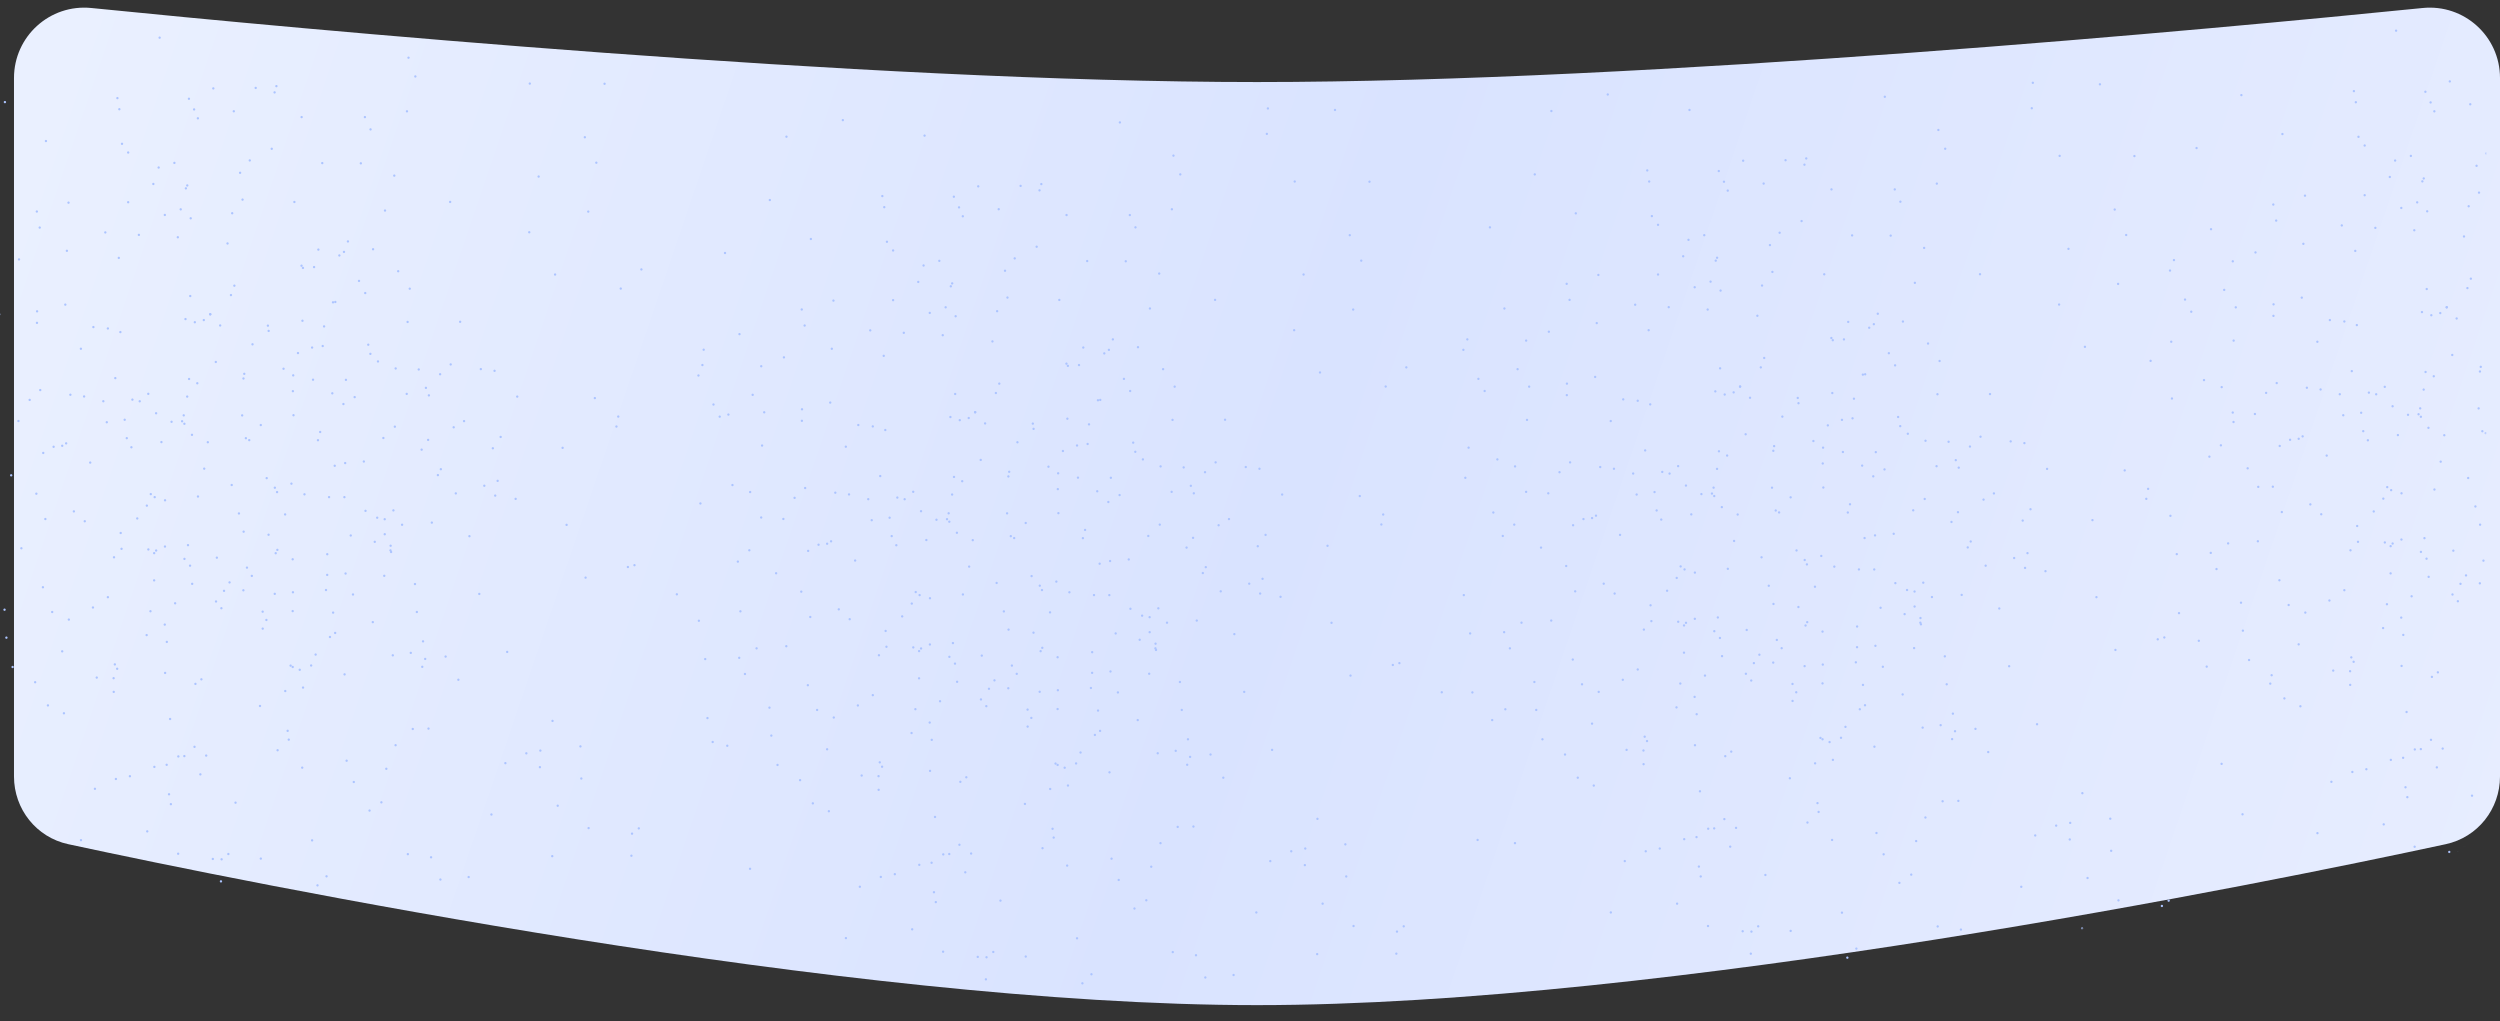 <svg width="1072" height="438" viewBox="0 0 1072 438" fill="none" xmlns="http://www.w3.org/2000/svg">
<rect x="0" y="0" width="1072" height="438" fill="#333333" stroke="none"/>
<path d="M6 33.429C6 15.58 21.39 1.643 39.148 3.431C127.03 12.28 370.75 35.184 539 35.184C707.25 35.184 950.97 12.28 1038.85 3.431C1056.61 1.643 1072 15.58 1072 33.429V332.951C1072 346.942 1062.41 359.04 1048.74 361.987C970.865 378.768 714.387 431 539 431C363.613 431 107.135 378.768 29.264 361.987C15.587 359.04 6 346.942 6 332.951V33.429Z" fill="url(#paint0_linear_2808_15160)"/>
<mask id="mask0_2808_15160" style="mask-type:alpha" maskUnits="userSpaceOnUse" x="0" y="10" width="1066" height="428">
<path d="M0 40.429C0 22.58 15.39 8.643 33.148 10.431C121.03 19.28 364.75 42.184 533 42.184C701.25 42.184 944.97 19.28 1032.85 10.431C1050.61 8.643 1066 22.58 1066 40.429V339.951C1066 353.942 1056.41 366.04 1042.74 368.987C964.865 385.768 708.387 438 533 438C357.613 438 101.135 385.768 23.264 368.987C9.587 366.04 0 353.942 0 339.951V40.429Z" fill="url(#paint1_linear_2808_15160)"/>
</mask>
<g mask="url(#mask0_2808_15160)">
<circle cx="665.235" cy="47.612" r="0.5" fill="#ACC4FF"/>
<circle cx="337.235" cy="58.612" r="0.5" fill="#ACC4FF"/>
<circle cx="9.235" cy="16.612" r="0.5" fill="#ACC4FF"/>
<circle cx="968.235" cy="13.612" r="0.5" fill="#ACC4FF"/>
<circle cx="629.195" cy="145.529" r="0.5" fill="#ACC4FF"/>
<circle cx="301.195" cy="156.529" r="0.5" fill="#ACC4FF"/>
<circle cx="932.195" cy="111.529" r="0.5" fill="#ACC4FF"/>
<circle cx="638.888" cy="97.488" r="0.5" fill="#ACC4FF"/>
<circle cx="310.888" cy="108.488" r="0.5" fill="#ACC4FF"/>
<circle cx="941.888" cy="63.488" r="0.5" fill="#ACC4FF"/>
<circle cx="627.5" cy="150.013" r="0.5" fill="#ACC4FF"/>
<circle cx="299.5" cy="161.013" r="0.5" fill="#ACC4FF"/>
<circle cx="930.5" cy="116.013" r="0.5" fill="#ACC4FF"/>
<circle cx="707.175" cy="77.836" r="0.5" fill="#ACC4FF"/>
<circle cx="379.175" cy="88.836" r="0.5" fill="#ACC4FF"/>
<circle cx="51.175" cy="46.836" r="0.5" fill="#ACC4FF"/>
<circle cx="1010.18" cy="43.836" r="0.5" fill="#ACC4FF"/>
<circle cx="692.35" cy="254.513" r="0.5" fill="#ACC4FF"/>
<circle cx="364.35" cy="265.513" r="0.5" fill="#ACC4FF"/>
<circle cx="36.35" cy="223.513" r="0.5" fill="#ACC4FF"/>
<circle cx="995.35" cy="220.513" r="0.5" fill="#ACC4FF"/>
<circle cx="645.093" cy="132.28" r="0.5" fill="#ACC4FF"/>
<circle cx="317.093" cy="143.28" r="0.5" fill="#ACC4FF"/>
<circle cx="948.094" cy="98.28" r="0.5" fill="#ACC4FF"/>
<circle cx="633.942" cy="162.456" r="0.5" fill="#ACC4FF"/>
<circle cx="305.942" cy="173.456" r="0.5" fill="#ACC4FF"/>
<circle cx="936.942" cy="128.456" r="0.5" fill="#ACC4FF"/>
<circle cx="636.615" cy="167.663" r="0.5" fill="#ACC4FF"/>
<circle cx="308.615" cy="178.663" r="0.5" fill="#ACC4FF"/>
<circle cx="939.615" cy="133.663" r="0.5" fill="#ACC4FF"/>
<circle cx="628.336" cy="204.881" r="0.5" fill="#ACC4FF"/>
<circle cx="300.336" cy="215.881" r="0.5" fill="#ACC4FF"/>
<circle cx="931.336" cy="170.881" r="0.5" fill="#ACC4FF"/>
<circle cx="657.945" cy="292.441" r="0.5" fill="#ACC4FF"/>
<circle cx="329.945" cy="303.441" r="0.5" fill="#ACC4FF"/>
<circle cx="1.945" cy="261.441" r="0.5" fill="#ACC4FF"/>
<circle cx="960.945" cy="258.441" r="0.5" fill="#ACC4FF"/>
<circle cx="697.485" cy="321.548" r="0.5" fill="#ACC4FF"/>
<circle cx="369.485" cy="332.548" r="0.5" fill="#ACC4FF"/>
<circle cx="41.485" cy="290.548" r="0.5" fill="#ACC4FF"/>
<circle cx="1000.49" cy="287.548" r="0.5" fill="#ACC4FF"/>
<circle cx="630.399" cy="271.614" r="0.5" fill="#ACC4FF"/>
<circle cx="302.399" cy="282.614" r="0.5" fill="#ACC4FF"/>
<circle cx="933.399" cy="237.614" r="0.5" fill="#ACC4FF"/>
<circle cx="627.68" cy="255.183" r="0.5" fill="#ACC4FF"/>
<circle cx="299.68" cy="266.183" r="0.5" fill="#ACC4FF"/>
<circle cx="930.68" cy="221.183" r="0.5" fill="#ACC4FF"/>
<circle cx="631.363" cy="296.913" r="0.5" fill="#ACC4FF"/>
<circle cx="303.363" cy="307.913" r="0.5" fill="#ACC4FF"/>
<circle cx="934.363" cy="262.913" r="0.5" fill="#ACC4FF"/>
<circle cx="692.063" cy="201.004" r="0.5" fill="#ACC4FF"/>
<circle cx="364.063" cy="212.004" r="0.5" fill="#ACC4FF"/>
<circle cx="36.063" cy="170.004" r="0.5" fill="#ACC4FF"/>
<circle cx="995.063" cy="167.004" r="0.5" fill="#ACC4FF"/>
<circle cx="729.271" cy="375.823" r="0.5" fill="#ACC4FF"/>
<circle cx="401.271" cy="386.823" r="0.5" fill="#ACC4FF"/>
<circle cx="73.271" cy="344.823" r="0.5" fill="#ACC4FF"/>
<circle cx="1032.27" cy="341.823" r="0.5" fill="#ACC4FF"/>
<circle cx="649.626" cy="361.54" r="0.5" fill="#ACC4FF"/>
<circle cx="321.626" cy="372.54" r="0.5" fill="#ACC4FF"/>
<circle cx="952.626" cy="327.54" r="0.5" fill="#ACC4FF"/>
<circle cx="732.399" cy="397.083" r="0.5" fill="#ACC4FF"/>
<circle cx="404.399" cy="408.083" r="0.5" fill="#ACC4FF"/>
<circle cx="76.399" cy="366.083" r="0.5" fill="#ACC4FF"/>
<circle cx="1035.4" cy="363.083" r="0.5" fill="#ACC4FF"/>
<circle cx="652.42" cy="267.01" r="0.5" fill="#ACC4FF"/>
<circle cx="324.42" cy="278.01" r="0.5" fill="#ACC4FF"/>
<circle cx="955.42" cy="233.01" r="0.5" fill="#ACC4FF"/>
<circle cx="689.408" cy="40.516" r="0.5" fill="#ACC4FF"/>
<circle cx="361.408" cy="51.516" r="0.5" fill="#ACC4FF"/>
<circle cx="658.107" cy="74.781" r="0.5" fill="#ACC4FF"/>
<circle cx="330.107" cy="85.781" r="0.5" fill="#ACC4FF"/>
<circle cx="2.107" cy="43.781" r="0.5" fill="#ACC4FF"/>
<circle cx="961.107" cy="40.781" r="0.5" fill="#ACC4FF"/>
<circle cx="745.113" cy="220.623" r="0.5" fill="#ACC4FF"/>
<circle cx="417.113" cy="231.623" r="0.5" fill="#ACC4FF"/>
<circle cx="89.113" cy="189.623" r="0.5" fill="#ACC4FF"/>
<circle cx="1048.11" cy="186.623" r="0.5" fill="#ACC4FF"/>
<circle cx="678.99" cy="222.579" r="0.5" fill="#ACC4FF"/>
<circle cx="350.99" cy="233.579" r="0.5" fill="#ACC4FF"/>
<circle cx="22.989" cy="191.579" r="0.5" fill="#ACC4FF"/>
<circle cx="981.99" cy="188.579" r="0.5" fill="#ACC4FF"/>
<circle cx="654.398" cy="210.904" r="0.5" fill="#ACC4FF"/>
<circle cx="326.398" cy="221.904" r="0.5" fill="#ACC4FF"/>
<circle cx="957.398" cy="176.904" r="0.5" fill="#ACC4FF"/>
<circle cx="642.078" cy="196.99" r="0.5" fill="#ACC4FF"/>
<circle cx="314.078" cy="207.99" r="0.5" fill="#ACC4FF"/>
<circle cx="945.078" cy="162.99" r="0.5" fill="#ACC4FF"/>
<circle cx="649.314" cy="224.959" r="0.5" fill="#ACC4FF"/>
<circle cx="321.314" cy="235.959" r="0.5" fill="#ACC4FF"/>
<circle cx="952.314" cy="190.959" r="0.5" fill="#ACC4FF"/>
<circle cx="735.707" cy="111.77" r="0.5" fill="#ACC4FF"/>
<circle cx="407.707" cy="122.77" r="0.5" fill="#ACC4FF"/>
<circle cx="79.707" cy="80.77" r="0.5" fill="#ACC4FF"/>
<circle cx="1038.71" cy="77.77" r="0.5" fill="#ACC4FF"/>
<circle cx="752.063" cy="284.349" r="0.5" fill="#ACC4FF"/>
<circle cx="424.063" cy="295.349" r="0.5" fill="#ACC4FF"/>
<circle cx="96.063" cy="253.349" r="0.5" fill="#ACC4FF"/>
<circle cx="1055.06" cy="250.349" r="0.5" fill="#ACC4FF"/>
<circle cx="655.699" cy="165.793" r="0.5" fill="#ACC4FF"/>
<circle cx="327.699" cy="176.793" r="0.5" fill="#ACC4FF"/>
<circle cx="-0.301" cy="134.793" r="0.5" fill="#ACC4FF"/>
<circle cx="958.699" cy="131.793" r="0.5" fill="#ACC4FF"/>
<circle cx="770.233" cy="296.843" r="0.5" fill="#ACC4FF"/>
<circle cx="442.233" cy="307.843" r="0.5" fill="#ACC4FF"/>
<circle cx="114.233" cy="265.843" r="0.5" fill="#ACC4FF"/>
<circle cx="644.977" cy="271.077" r="0.5" fill="#ACC4FF"/>
<circle cx="316.977" cy="282.077" r="0.5" fill="#ACC4FF"/>
<circle cx="947.977" cy="237.077" r="0.5" fill="#ACC4FF"/>
<circle cx="658.747" cy="304.423" r="0.5" fill="#ACC4FF"/>
<circle cx="330.747" cy="315.423" r="0.5" fill="#ACC4FF"/>
<circle cx="2.747" cy="273.423" r="0.5" fill="#ACC4FF"/>
<circle cx="961.747" cy="270.423" r="0.5" fill="#ACC4FF"/>
<circle cx="644.39" cy="229.817" r="0.5" fill="#ACC4FF"/>
<circle cx="316.39" cy="240.817" r="0.5" fill="#ACC4FF"/>
<circle cx="947.39" cy="195.817" r="0.5" fill="#ACC4FF"/>
<circle cx="663.908" cy="211.531" r="0.5" fill="#ACC4FF"/>
<circle cx="335.908" cy="222.531" r="0.5" fill="#ACC4FF"/>
<circle cx="7.908" cy="180.531" r="0.5" fill="#ACC4FF"/>
<circle cx="966.908" cy="177.531" r="0.5" fill="#ACC4FF"/>
<circle cx="705.693" cy="365.027" r="0.5" fill="#ACC4FF"/>
<circle cx="377.693" cy="376.027" r="0.5" fill="#ACC4FF"/>
<circle cx="49.693" cy="334.027" r="0.5" fill="#ACC4FF"/>
<circle cx="1008.69" cy="331.027" r="0.5" fill="#ACC4FF"/>
<circle cx="639.856" cy="308.772" r="0.5" fill="#ACC4FF"/>
<circle cx="311.856" cy="319.772" r="0.5" fill="#ACC4FF"/>
<circle cx="942.856" cy="274.772" r="0.5" fill="#ACC4FF"/>
<circle cx="785.599" cy="360.169" r="0.5" fill="#ACC4FF"/>
<circle cx="457.599" cy="371.169" r="0.5" fill="#ACC4FF"/>
<circle cx="129.599" cy="329.169" r="0.5" fill="#ACC4FF"/>
<circle cx="647.441" cy="278.008" r="0.5" fill="#ACC4FF"/>
<circle cx="319.44" cy="289.008" r="0.5" fill="#ACC4FF"/>
<circle cx="950.44" cy="244.008" r="0.5" fill="#ACC4FF"/>
<circle cx="687.675" cy="250.282" r="0.5" fill="#ACC4FF"/>
<circle cx="359.675" cy="261.282" r="0.5" fill="#ACC4FF"/>
<circle cx="31.675" cy="219.282" r="0.5" fill="#ACC4FF"/>
<circle cx="990.675" cy="216.282" r="0.5" fill="#ACC4FF"/>
<circle cx="654.416" cy="146.048" r="0.5" fill="#ACC4FF"/>
<circle cx="326.416" cy="157.048" r="0.5" fill="#ACC4FF"/>
<circle cx="957.416" cy="112.048" r="0.5" fill="#ACC4FF"/>
<circle cx="735.07" cy="212.71" r="0.5" fill="#ACC4FF"/>
<circle cx="407.069" cy="223.71" r="0.5" fill="#ACC4FF"/>
<circle cx="79.07" cy="181.71" r="0.5" fill="#ACC4FF"/>
<circle cx="1038.07" cy="178.71" r="0.5" fill="#ACC4FF"/>
<circle cx="673.255" cy="198.264" r="0.5" fill="#ACC4FF"/>
<circle cx="345.255" cy="209.264" r="0.5" fill="#ACC4FF"/>
<circle cx="17.255" cy="167.264" r="0.5" fill="#ACC4FF"/>
<circle cx="976.255" cy="164.264" r="0.5" fill="#ACC4FF"/>
<circle cx="654.782" cy="180.05" r="0.5" fill="#ACC4FF"/>
<circle cx="326.782" cy="191.05" r="0.5" fill="#ACC4FF"/>
<circle cx="957.782" cy="146.05" r="0.5" fill="#ACC4FF"/>
<circle cx="739.237" cy="77.921" r="0.5" fill="#ACC4FF"/>
<circle cx="411.237" cy="88.921" r="0.5" fill="#ACC4FF"/>
<circle cx="83.237" cy="46.921" r="0.5" fill="#ACC4FF"/>
<circle cx="1042.24" cy="43.921" r="0.5" fill="#ACC4FF"/>
<circle cx="650.745" cy="158.302" r="0.5" fill="#ACC4FF"/>
<circle cx="322.745" cy="169.302" r="0.5" fill="#ACC4FF"/>
<circle cx="953.745" cy="124.302" r="0.5" fill="#ACC4FF"/>
<circle cx="722.957" cy="267.061" r="0.5" fill="#ACC4FF"/>
<circle cx="394.957" cy="278.061" r="0.5" fill="#ACC4FF"/>
<circle cx="66.957" cy="236.061" r="0.5" fill="#ACC4FF"/>
<circle cx="1025.96" cy="233.061" r="0.5" fill="#ACC4FF"/>
<circle cx="649.662" cy="199.994" r="0.5" fill="#ACC4FF"/>
<circle cx="321.662" cy="210.994" r="0.5" fill="#ACC4FF"/>
<circle cx="952.662" cy="165.994" r="0.5" fill="#ACC4FF"/>
<circle cx="731.097" cy="289.69" r="0.5" fill="#ACC4FF"/>
<circle cx="403.097" cy="300.69" r="0.5" fill="#ACC4FF"/>
<circle cx="75.097" cy="258.69" r="0.5" fill="#ACC4FF"/>
<circle cx="1034.1" cy="255.69" r="0.5" fill="#ACC4FF"/>
<circle cx="732.248" cy="132.734" r="0.5" fill="#ACC4FF"/>
<circle cx="404.248" cy="143.734" r="0.5" fill="#ACC4FF"/>
<circle cx="76.248" cy="101.734" r="0.5" fill="#ACC4FF"/>
<circle cx="1035.25" cy="98.734" r="0.5" fill="#ACC4FF"/>
<circle cx="685.525" cy="296.679" r="0.5" fill="#ACC4FF"/>
<circle cx="357.525" cy="307.679" r="0.5" fill="#ACC4FF"/>
<circle cx="29.525" cy="265.679" r="0.5" fill="#ACC4FF"/>
<circle cx="988.525" cy="262.679" r="0.5" fill="#ACC4FF"/>
<circle cx="755.033" cy="157.532" r="0.5" fill="#ACC4FF"/>
<circle cx="427.033" cy="168.532" r="0.5" fill="#ACC4FF"/>
<circle cx="99.033" cy="126.532" r="0.5" fill="#ACC4FF"/>
<circle cx="1058.03" cy="123.532" r="0.5" fill="#ACC4FF"/>
<circle cx="797.491" cy="304.137" r="0.5" fill="#ACC4FF"/>
<circle cx="469.491" cy="315.137" r="0.5" fill="#ACC4FF"/>
<circle cx="141.491" cy="273.137" r="0.5" fill="#ACC4FF"/>
<circle cx="781.735" cy="191.956" r="0.5" fill="#ACC4FF"/>
<circle cx="453.735" cy="202.956" r="0.5" fill="#ACC4FF"/>
<circle cx="125.735" cy="160.956" r="0.5" fill="#ACC4FF"/>
<circle cx="676.552" cy="333.476" r="0.5" fill="#ACC4FF"/>
<circle cx="348.552" cy="344.476" r="0.5" fill="#ACC4FF"/>
<circle cx="20.552" cy="302.476" r="0.5" fill="#ACC4FF"/>
<circle cx="979.552" cy="299.476" r="0.5" fill="#ACC4FF"/>
<circle cx="711.704" cy="363.848" r="0.5" fill="#ACC4FF"/>
<circle cx="383.704" cy="374.848" r="0.5" fill="#ACC4FF"/>
<circle cx="55.704" cy="332.848" r="0.5" fill="#ACC4FF"/>
<circle cx="1014.7" cy="329.848" r="0.5" fill="#ACC4FF"/>
<circle cx="696.706" cy="369.239" r="0.5" fill="#ACC4FF"/>
<circle cx="368.706" cy="380.239" r="0.5" fill="#ACC4FF"/>
<circle cx="40.706" cy="338.239" r="0.5" fill="#ACC4FF"/>
<circle cx="999.706" cy="335.239" r="0.5" fill="#ACC4FF"/>
<circle cx="719.144" cy="387.489" r="0.5" fill="#ACC4FF"/>
<circle cx="391.144" cy="398.489" r="0.5" fill="#ACC4FF"/>
<circle cx="63.144" cy="356.489" r="0.5" fill="#ACC4FF"/>
<circle cx="1022.14" cy="353.489" r="0.5" fill="#ACC4FF"/>
<circle cx="753.921" cy="397.204" r="0.5" fill="#ACC4FF"/>
<circle cx="425.921" cy="408.204" r="0.5" fill="#ACC4FF"/>
<circle cx="97.921" cy="366.204" r="0.5" fill="#ACC4FF"/>
<circle cx="1056.92" cy="363.204" r="0.5" fill="#ACC4FF"/>
<circle cx="750.749" cy="408.934" r="0.5" fill="#ACC4FF"/>
<circle cx="422.749" cy="419.934" r="0.5" fill="#ACC4FF"/>
<circle cx="94.749" cy="377.934" r="0.5" fill="#ACC4FF"/>
<circle cx="1053.75" cy="374.934" r="0.5" fill="#ACC4FF"/>
<circle cx="664.154" cy="142.24" r="0.5" fill="#ACC4FF"/>
<circle cx="336.154" cy="153.24" r="0.5" fill="#ACC4FF"/>
<circle cx="8.154" cy="111.24" r="0.5" fill="#ACC4FF"/>
<circle cx="967.154" cy="108.24" r="0.5" fill="#ACC4FF"/>
<circle cx="724.452" cy="47.151" r="0.5" fill="#ACC4FF"/>
<circle cx="396.452" cy="58.151" r="0.5" fill="#ACC4FF"/>
<circle cx="68.452" cy="16.151" r="0.5" fill="#ACC4FF"/>
<circle cx="1027.45" cy="13.151" r="0.5" fill="#ACC4FF"/>
<circle cx="701.792" cy="212.059" r="0.5" fill="#ACC4FF"/>
<circle cx="373.792" cy="223.059" r="0.5" fill="#ACC4FF"/>
<circle cx="45.792" cy="181.059" r="0.5" fill="#ACC4FF"/>
<circle cx="1004.79" cy="178.059" r="0.5" fill="#ACC4FF"/>
<circle cx="792.343" cy="219.767" r="0.5" fill="#ACC4FF"/>
<circle cx="464.343" cy="230.767" r="0.5" fill="#ACC4FF"/>
<circle cx="136.343" cy="188.767" r="0.5" fill="#ACC4FF"/>
<circle cx="694.682" cy="229.36" r="0.5" fill="#ACC4FF"/>
<circle cx="366.682" cy="240.36" r="0.5" fill="#ACC4FF"/>
<circle cx="38.682" cy="198.36" r="0.5" fill="#ACC4FF"/>
<circle cx="997.682" cy="195.36" r="0.5" fill="#ACC4FF"/>
<circle cx="673.028" cy="128.587" r="0.5" fill="#ACC4FF"/>
<circle cx="345.028" cy="139.587" r="0.5" fill="#ACC4FF"/>
<circle cx="17.028" cy="97.587" r="0.5" fill="#ACC4FF"/>
<circle cx="976.028" cy="94.587" r="0.5" fill="#ACC4FF"/>
<circle cx="730.782" cy="100.852" r="0.5" fill="#ACC4FF"/>
<circle cx="402.782" cy="111.852" r="0.5" fill="#ACC4FF"/>
<circle cx="74.782" cy="69.852" r="0.5" fill="#ACC4FF"/>
<circle cx="1033.78" cy="66.852" r="0.5" fill="#ACC4FF"/>
<circle cx="710.966" cy="117.707" r="0.5" fill="#ACC4FF"/>
<circle cx="382.966" cy="128.707" r="0.5" fill="#ACC4FF"/>
<circle cx="54.966" cy="86.707" r="0.5" fill="#ACC4FF"/>
<circle cx="1013.97" cy="83.707" r="0.5" fill="#ACC4FF"/>
<circle cx="675.449" cy="253.562" r="0.5" fill="#ACC4FF"/>
<circle cx="347.449" cy="264.562" r="0.5" fill="#ACC4FF"/>
<circle cx="19.449" cy="222.562" r="0.5" fill="#ACC4FF"/>
<circle cx="978.449" cy="219.562" r="0.5" fill="#ACC4FF"/>
<circle cx="706.944" cy="141.587" r="0.5" fill="#ACC4FF"/>
<circle cx="378.944" cy="152.587" r="0.5" fill="#ACC4FF"/>
<circle cx="50.944" cy="110.587" r="0.5" fill="#ACC4FF"/>
<circle cx="1009.94" cy="107.587" r="0.5" fill="#ACC4FF"/>
<circle cx="660.797" cy="234.812" r="0.5" fill="#ACC4FF"/>
<circle cx="332.797" cy="245.812" r="0.5" fill="#ACC4FF"/>
<circle cx="4.797" cy="203.812" r="0.5" fill="#ACC4FF"/>
<circle cx="963.797" cy="200.812" r="0.5" fill="#ACC4FF"/>
<circle cx="668.719" cy="202.479" r="0.5" fill="#ACC4FF"/>
<circle cx="340.719" cy="213.479" r="0.5" fill="#ACC4FF"/>
<circle cx="12.719" cy="171.479" r="0.5" fill="#ACC4FF"/>
<circle cx="971.719" cy="168.479" r="0.5" fill="#ACC4FF"/>
<circle cx="746.178" cy="165.741" r="0.5" fill="#ACC4FF"/>
<circle cx="418.178" cy="176.741" r="0.5" fill="#ACC4FF"/>
<circle cx="90.178" cy="134.741" r="0.5" fill="#ACC4FF"/>
<circle cx="1049.18" cy="131.741" r="0.5" fill="#ACC4FF"/>
<circle cx="686.18" cy="200.267" r="0.5" fill="#ACC4FF"/>
<circle cx="358.18" cy="211.267" r="0.5" fill="#ACC4FF"/>
<circle cx="30.18" cy="169.267" r="0.5" fill="#ACC4FF"/>
<circle cx="989.18" cy="166.267" r="0.5" fill="#ACC4FF"/>
<circle cx="674.542" cy="225.224" r="0.5" fill="#ACC4FF"/>
<circle cx="346.542" cy="236.224" r="0.5" fill="#ACC4FF"/>
<circle cx="18.542" cy="194.224" r="0.5" fill="#ACC4FF"/>
<circle cx="977.542" cy="191.224" r="0.5" fill="#ACC4FF"/>
<circle cx="671.078" cy="323.536" r="0.5" fill="#ACC4FF"/>
<circle cx="343.078" cy="334.536" r="0.5" fill="#ACC4FF"/>
<circle cx="15.078" cy="292.536" r="0.5" fill="#ACC4FF"/>
<circle cx="974.078" cy="289.536" r="0.5" fill="#ACC4FF"/>
<circle cx="665.17" cy="266.098" r="0.5" fill="#ACC4FF"/>
<circle cx="337.17" cy="277.098" r="0.5" fill="#ACC4FF"/>
<circle cx="9.17" cy="235.098" r="0.5" fill="#ACC4FF"/>
<circle cx="968.17" cy="232.098" r="0.5" fill="#ACC4FF"/>
<circle cx="661.4" cy="317.011" r="0.5" fill="#ACC4FF"/>
<circle cx="333.4" cy="328.011" r="0.5" fill="#ACC4FF"/>
<circle cx="5.4" cy="286.011" r="0.5" fill="#ACC4FF"/>
<circle cx="964.4" cy="283.011" r="0.5" fill="#ACC4FF"/>
<circle cx="751.023" cy="399.471" r="0.5" fill="#ACC4FF"/>
<circle cx="423.023" cy="410.471" r="0.5" fill="#ACC4FF"/>
<circle cx="95.023" cy="368.471" r="0.5" fill="#ACC4FF"/>
<circle cx="1054.02" cy="365.471" r="0.5" fill="#ACC4FF"/>
<circle cx="690.722" cy="391.256" r="0.5" fill="#ACC4FF"/>
<circle cx="362.722" cy="402.256" r="0.5" fill="#ACC4FF"/>
<circle cx="34.722" cy="360.256" r="0.5" fill="#ACC4FF"/>
<circle cx="993.722" cy="357.256" r="0.5" fill="#ACC4FF"/>
<circle cx="675.702" cy="91.48" r="0.5" fill="#ACC4FF"/>
<circle cx="347.702" cy="102.48" r="0.5" fill="#ACC4FF"/>
<circle cx="19.702" cy="60.48" r="0.5" fill="#ACC4FF"/>
<circle cx="978.702" cy="57.48" r="0.5" fill="#ACC4FF"/>
<circle cx="671.791" cy="121.703" r="0.5" fill="#ACC4FF"/>
<circle cx="343.791" cy="132.703" r="0.5" fill="#ACC4FF"/>
<circle cx="15.791" cy="90.703" r="0.5" fill="#ACC4FF"/>
<circle cx="974.791" cy="87.703" r="0.5" fill="#ACC4FF"/>
<circle cx="700.304" cy="203.047" r="0.5" fill="#ACC4FF"/>
<circle cx="372.304" cy="214.047" r="0.5" fill="#ACC4FF"/>
<circle cx="44.304" cy="172.047" r="0.5" fill="#ACC4FF"/>
<circle cx="1003.3" cy="169.047" r="0.5" fill="#ACC4FF"/>
<circle cx="712.344" cy="222.793" r="0.5" fill="#ACC4FF"/>
<circle cx="384.345" cy="233.793" r="0.5" fill="#ACC4FF"/>
<circle cx="56.345" cy="191.793" r="0.5" fill="#ACC4FF"/>
<circle cx="1015.34" cy="188.793" r="0.5" fill="#ACC4FF"/>
<circle cx="671.852" cy="169.44" r="0.5" fill="#ACC4FF"/>
<circle cx="343.852" cy="180.44" r="0.5" fill="#ACC4FF"/>
<circle cx="15.852" cy="138.44" r="0.5" fill="#ACC4FF"/>
<circle cx="974.852" cy="135.44" r="0.5" fill="#ACC4FF"/>
<circle cx="671.901" cy="164.499" r="0.5" fill="#ACC4FF"/>
<circle cx="343.901" cy="175.499" r="0.5" fill="#ACC4FF"/>
<circle cx="15.901" cy="133.499" r="0.5" fill="#ACC4FF"/>
<circle cx="974.901" cy="130.499" r="0.5" fill="#ACC4FF"/>
<circle cx="684.682" cy="138.545" r="0.5" fill="#ACC4FF"/>
<circle cx="356.682" cy="149.545" r="0.5" fill="#ACC4FF"/>
<circle cx="28.682" cy="107.545" r="0.5" fill="#ACC4FF"/>
<circle cx="987.682" cy="104.545" r="0.5" fill="#ACC4FF"/>
<circle cx="701.162" cy="130.664" r="0.5" fill="#ACC4FF"/>
<circle cx="373.162" cy="141.664" r="0.5" fill="#ACC4FF"/>
<circle cx="45.162" cy="99.664" r="0.5" fill="#ACC4FF"/>
<circle cx="1004.16" cy="96.664" r="0.5" fill="#ACC4FF"/>
<circle cx="684.003" cy="161.627" r="0.5" fill="#ACC4FF"/>
<circle cx="356.003" cy="172.627" r="0.5" fill="#ACC4FF"/>
<circle cx="28.003" cy="130.627" r="0.5" fill="#ACC4FF"/>
<circle cx="987.003" cy="127.627" r="0.5" fill="#ACC4FF"/>
<circle cx="720.52" cy="293.096" r="0.5" fill="#ACC4FF"/>
<circle cx="392.52" cy="304.096" r="0.5" fill="#ACC4FF"/>
<circle cx="64.52" cy="262.096" r="0.5" fill="#ACC4FF"/>
<circle cx="1023.52" cy="259.096" r="0.5" fill="#ACC4FF"/>
<circle cx="718.883" cy="303.325" r="0.5" fill="#ACC4FF"/>
<circle cx="390.883" cy="314.325" r="0.5" fill="#ACC4FF"/>
<circle cx="62.883" cy="272.325" r="0.5" fill="#ACC4FF"/>
<circle cx="1021.88" cy="269.325" r="0.5" fill="#ACC4FF"/>
<circle cx="671.591" cy="242.7" r="0.5" fill="#ACC4FF"/>
<circle cx="343.591" cy="253.7" r="0.5" fill="#ACC4FF"/>
<circle cx="15.591" cy="211.7" r="0.5" fill="#ACC4FF"/>
<circle cx="974.591" cy="208.7" r="0.5" fill="#ACC4FF"/>
<circle cx="706.245" cy="317.77" r="0.5" fill="#ACC4FF"/>
<circle cx="378.245" cy="328.77" r="0.5" fill="#ACC4FF"/>
<circle cx="50.245" cy="286.77" r="0.5" fill="#ACC4FF"/>
<circle cx="1009.24" cy="283.77" r="0.5" fill="#ACC4FF"/>
<circle cx="704.769" cy="327.677" r="0.5" fill="#ACC4FF"/>
<circle cx="376.768" cy="338.677" r="0.5" fill="#ACC4FF"/>
<circle cx="48.769" cy="296.677" r="0.5" fill="#ACC4FF"/>
<circle cx="1007.77" cy="293.677" r="0.5" fill="#ACC4FF"/>
<circle cx="744.419" cy="354.991" r="0.5" fill="#ACC4FF"/>
<circle cx="416.419" cy="365.991" r="0.5" fill="#ACC4FF"/>
<circle cx="88.419" cy="323.991" r="0.5" fill="#ACC4FF"/>
<circle cx="1047.42" cy="320.991" r="0.5" fill="#ACC4FF"/>
<circle cx="722.194" cy="359.841" r="0.5" fill="#ACC4FF"/>
<circle cx="394.194" cy="370.841" r="0.5" fill="#ACC4FF"/>
<circle cx="66.194" cy="328.841" r="0.5" fill="#ACC4FF"/>
<circle cx="1025.19" cy="325.841" r="0.5" fill="#ACC4FF"/>
<circle cx="683.414" cy="336.853" r="0.5" fill="#ACC4FF"/>
<circle cx="355.414" cy="347.853" r="0.5" fill="#ACC4FF"/>
<circle cx="27.414" cy="305.853" r="0.5" fill="#ACC4FF"/>
<circle cx="986.414" cy="302.853" r="0.5" fill="#ACC4FF"/>
<circle cx="674.405" cy="282.813" r="0.5" fill="#ACC4FF"/>
<circle cx="346.405" cy="293.813" r="0.5" fill="#ACC4FF"/>
<circle cx="18.405" cy="251.813" r="0.5" fill="#ACC4FF"/>
<circle cx="977.405" cy="248.813" r="0.5" fill="#ACC4FF"/>
<circle cx="747.257" cy="399.32" r="0.5" fill="#ACC4FF"/>
<circle cx="419.257" cy="410.32" r="0.5" fill="#ACC4FF"/>
<circle cx="91.257" cy="368.32" r="0.5" fill="#ACC4FF"/>
<circle cx="1050.26" cy="365.32" r="0.5" fill="#ACC4FF"/>
<circle cx="678.379" cy="293.426" r="0.5" fill="#ACC4FF"/>
<circle cx="350.379" cy="304.426" r="0.5" fill="#ACC4FF"/>
<circle cx="22.379" cy="262.426" r="0.5" fill="#ACC4FF"/>
<circle cx="981.379" cy="259.426" r="0.5" fill="#ACC4FF"/>
<circle cx="702.255" cy="171.845" r="0.5" fill="#ACC4FF"/>
<circle cx="374.255" cy="182.845" r="0.5" fill="#ACC4FF"/>
<circle cx="46.255" cy="140.845" r="0.5" fill="#ACC4FF"/>
<circle cx="1005.26" cy="137.845" r="0.5" fill="#ACC4FF"/>
<circle cx="803.26" cy="204.252" r="0.5" fill="#ACC4FF"/>
<circle cx="475.26" cy="215.252" r="0.5" fill="#ACC4FF"/>
<circle cx="147.26" cy="173.252" r="0.5" fill="#ACC4FF"/>
<circle cx="685.382" cy="117.9" r="0.5" fill="#ACC4FF"/>
<circle cx="357.382" cy="128.9" r="0.5" fill="#ACC4FF"/>
<circle cx="29.382" cy="86.9" r="0.5" fill="#ACC4FF"/>
<circle cx="988.382" cy="83.9" r="0.5" fill="#ACC4FF"/>
<circle cx="747.469" cy="68.908" r="0.5" fill="#ACC4FF"/>
<circle cx="419.469" cy="79.908" r="0.5" fill="#ACC4FF"/>
<circle cx="91.469" cy="37.908" r="0.5" fill="#ACC4FF"/>
<circle cx="1050.47" cy="34.908" r="0.5" fill="#ACC4FF"/>
<circle cx="740.854" cy="81.734" r="0.5" fill="#ACC4FF"/>
<circle cx="412.854" cy="92.734" r="0.5" fill="#ACC4FF"/>
<circle cx="84.855" cy="50.734" r="0.5" fill="#ACC4FF"/>
<circle cx="1043.85" cy="47.734" r="0.5" fill="#ACC4FF"/>
<circle cx="722.33" cy="244.176" r="0.5" fill="#ACC4FF"/>
<circle cx="394.33" cy="255.176" r="0.5" fill="#ACC4FF"/>
<circle cx="66.33" cy="213.176" r="0.5" fill="#ACC4FF"/>
<circle cx="1025.33" cy="210.176" r="0.5" fill="#ACC4FF"/>
<circle cx="763.104" cy="99.793" r="0.5" fill="#ACC4FF"/>
<circle cx="435.104" cy="110.793" r="0.5" fill="#ACC4FF"/>
<circle cx="107.104" cy="68.793" r="0.5" fill="#ACC4FF"/>
<circle cx="1066.1" cy="65.793" r="0.5" fill="#ACC4FF"/>
<circle cx="737.502" cy="273.562" r="0.5" fill="#ACC4FF"/>
<circle cx="409.502" cy="284.562" r="0.5" fill="#ACC4FF"/>
<circle cx="81.502" cy="242.562" r="0.5" fill="#ACC4FF"/>
<circle cx="1040.5" cy="239.562" r="0.5" fill="#ACC4FF"/>
<circle cx="755.568" cy="122.439" r="0.5" fill="#ACC4FF"/>
<circle cx="427.568" cy="133.439" r="0.5" fill="#ACC4FF"/>
<circle cx="99.568" cy="91.439" r="0.5" fill="#ACC4FF"/>
<circle cx="1058.57" cy="88.439" r="0.5" fill="#ACC4FF"/>
<circle cx="690.687" cy="180.547" r="0.5" fill="#ACC4FF"/>
<circle cx="362.687" cy="191.547" r="0.5" fill="#ACC4FF"/>
<circle cx="34.687" cy="149.547" r="0.5" fill="#ACC4FF"/>
<circle cx="993.687" cy="146.547" r="0.5" fill="#ACC4FF"/>
<circle cx="682.682" cy="222.152" r="0.5" fill="#ACC4FF"/>
<circle cx="354.682" cy="233.152" r="0.5" fill="#ACC4FF"/>
<circle cx="26.682" cy="191.152" r="0.5" fill="#ACC4FF"/>
<circle cx="985.682" cy="188.152" r="0.5" fill="#ACC4FF"/>
<circle cx="684.364" cy="221.115" r="0.5" fill="#ACC4FF"/>
<circle cx="356.363" cy="232.115" r="0.5" fill="#ACC4FF"/>
<circle cx="28.363" cy="190.115" r="0.5" fill="#ACC4FF"/>
<circle cx="987.364" cy="187.115" r="0.5" fill="#ACC4FF"/>
<circle cx="767.491" cy="333.719" r="0.5" fill="#ACC4FF"/>
<circle cx="439.491" cy="344.719" r="0.5" fill="#ACC4FF"/>
<circle cx="111.491" cy="302.719" r="0.5" fill="#ACC4FF"/>
<circle cx="789.832" cy="180.031" r="0.5" fill="#ACC4FF"/>
<circle cx="461.832" cy="191.031" r="0.5" fill="#ACC4FF"/>
<circle cx="133.832" cy="149.031" r="0.5" fill="#ACC4FF"/>
<circle cx="739.406" cy="351.236" r="0.5" fill="#ACC4FF"/>
<circle cx="411.406" cy="362.236" r="0.5" fill="#ACC4FF"/>
<circle cx="83.406" cy="320.236" r="0.5" fill="#ACC4FF"/>
<circle cx="1042.41" cy="317.236" r="0.5" fill="#ACC4FF"/>
<circle cx="741.917" cy="363.048" r="0.5" fill="#ACC4FF"/>
<circle cx="413.917" cy="374.048" r="0.5" fill="#ACC4FF"/>
<circle cx="85.917" cy="332.048" r="0.5" fill="#ACC4FF"/>
<circle cx="1044.92" cy="329.048" r="0.5" fill="#ACC4FF"/>
<circle cx="725.222" cy="220.565" r="0.5" fill="#ACC4FF"/>
<circle cx="397.222" cy="231.565" r="0.5" fill="#ACC4FF"/>
<circle cx="69.222" cy="189.565" r="0.5" fill="#ACC4FF"/>
<circle cx="1028.22" cy="186.565" r="0.5" fill="#ACC4FF"/>
<circle cx="804.014" cy="229.568" r="0.5" fill="#ACC4FF"/>
<circle cx="476.014" cy="240.568" r="0.5" fill="#ACC4FF"/>
<circle cx="148.014" cy="198.568" r="0.5" fill="#ACC4FF"/>
<circle cx="682.673" cy="310.295" r="0.5" fill="#ACC4FF"/>
<circle cx="354.673" cy="321.295" r="0.5" fill="#ACC4FF"/>
<circle cx="26.673" cy="279.295" r="0.5" fill="#ACC4FF"/>
<circle cx="985.673" cy="276.295" r="0.5" fill="#ACC4FF"/>
<circle cx="708.114" cy="266.33" r="0.5" fill="#ACC4FF"/>
<circle cx="380.114" cy="277.33" r="0.5" fill="#ACC4FF"/>
<circle cx="52.114" cy="235.33" r="0.5" fill="#ACC4FF"/>
<circle cx="1011.11" cy="232.33" r="0.5" fill="#ACC4FF"/>
<circle cx="706.347" cy="73.074" r="0.5" fill="#ACC4FF"/>
<circle cx="378.347" cy="84.074" r="0.5" fill="#ACC4FF"/>
<circle cx="50.347" cy="42.074" r="0.5" fill="#ACC4FF"/>
<circle cx="1009.35" cy="39.074" r="0.5" fill="#ACC4FF"/>
<circle cx="835.557" cy="189.429" r="0.5" fill="#ACC4FF"/>
<circle cx="507.557" cy="200.429" r="0.5" fill="#ACC4FF"/>
<circle cx="179.557" cy="158.429" r="0.5" fill="#ACC4FF"/>
<circle cx="734.082" cy="211.635" r="0.5" fill="#ACC4FF"/>
<circle cx="406.082" cy="222.635" r="0.5" fill="#ACC4FF"/>
<circle cx="78.082" cy="180.635" r="0.5" fill="#ACC4FF"/>
<circle cx="1037.08" cy="177.635" r="0.5" fill="#ACC4FF"/>
<circle cx="696.044" cy="171.251" r="0.5" fill="#ACC4FF"/>
<circle cx="368.044" cy="182.251" r="0.5" fill="#ACC4FF"/>
<circle cx="40.044" cy="140.251" r="0.5" fill="#ACC4FF"/>
<circle cx="999.044" cy="137.251" r="0.5" fill="#ACC4FF"/>
<circle cx="709.465" cy="210.996" r="0.5" fill="#ACC4FF"/>
<circle cx="381.465" cy="221.996" r="0.5" fill="#ACC4FF"/>
<circle cx="53.465" cy="179.996" r="0.5" fill="#ACC4FF"/>
<circle cx="1012.47" cy="176.996" r="0.5" fill="#ACC4FF"/>
<circle cx="721.753" cy="109.886" r="0.5" fill="#ACC4FF"/>
<circle cx="393.753" cy="120.886" r="0.5" fill="#ACC4FF"/>
<circle cx="65.753" cy="78.886" r="0.5" fill="#ACC4FF"/>
<circle cx="1024.75" cy="75.886" r="0.5" fill="#ACC4FF"/>
<circle cx="736.301" cy="110.52" r="0.5" fill="#ACC4FF"/>
<circle cx="408.301" cy="121.52" r="0.5" fill="#ACC4FF"/>
<circle cx="80.301" cy="79.52" r="0.5" fill="#ACC4FF"/>
<circle cx="1039.3" cy="76.52" r="0.5" fill="#ACC4FF"/>
<circle cx="823.5" cy="265.008" r="0.5" fill="#ACC4FF"/>
<circle cx="495.5" cy="276.008" r="0.5" fill="#ACC4FF"/>
<circle cx="167.5" cy="234.008" r="0.5" fill="#ACC4FF"/>
<circle cx="719.62" cy="266.604" r="0.5" fill="#ACC4FF"/>
<circle cx="391.62" cy="277.604" r="0.5" fill="#ACC4FF"/>
<circle cx="63.62" cy="235.604" r="0.5" fill="#ACC4FF"/>
<circle cx="1022.62" cy="232.604" r="0.5" fill="#ACC4FF"/>
<circle cx="722.094" cy="279.863" r="0.5" fill="#ACC4FF"/>
<circle cx="394.094" cy="290.863" r="0.5" fill="#ACC4FF"/>
<circle cx="66.094" cy="248.863" r="0.5" fill="#ACC4FF"/>
<circle cx="1025.09" cy="245.863" r="0.5" fill="#ACC4FF"/>
<circle cx="704.891" cy="269.967" r="0.5" fill="#ACC4FF"/>
<circle cx="376.891" cy="280.967" r="0.5" fill="#ACC4FF"/>
<circle cx="48.891" cy="238.967" r="0.5" fill="#ACC4FF"/>
<circle cx="1007.89" cy="235.967" r="0.5" fill="#ACC4FF"/>
<circle cx="727.534" cy="306.25" r="0.5" fill="#ACC4FF"/>
<circle cx="399.534" cy="317.25" r="0.5" fill="#ACC4FF"/>
<circle cx="71.534" cy="275.25" r="0.5" fill="#ACC4FF"/>
<circle cx="1030.53" cy="272.25" r="0.5" fill="#ACC4FF"/>
<circle cx="702.259" cy="287.078" r="0.5" fill="#ACC4FF"/>
<circle cx="374.259" cy="298.078" r="0.5" fill="#ACC4FF"/>
<circle cx="46.259" cy="256.078" r="0.5" fill="#ACC4FF"/>
<circle cx="1005.26" cy="253.078" r="0.5" fill="#ACC4FF"/>
<circle cx="719.587" cy="199.877" r="0.5" fill="#ACC4FF"/>
<circle cx="391.587" cy="210.877" r="0.5" fill="#ACC4FF"/>
<circle cx="63.587" cy="168.877" r="0.5" fill="#ACC4FF"/>
<circle cx="1022.59" cy="165.877" r="0.5" fill="#ACC4FF"/>
<circle cx="695.857" cy="291.496" r="0.5" fill="#ACC4FF"/>
<circle cx="367.857" cy="302.496" r="0.5" fill="#ACC4FF"/>
<circle cx="39.857" cy="260.496" r="0.5" fill="#ACC4FF"/>
<circle cx="998.857" cy="257.496" r="0.5" fill="#ACC4FF"/>
<circle cx="735.05" cy="355.211" r="0.5" fill="#ACC4FF"/>
<circle cx="407.05" cy="366.211" r="0.5" fill="#ACC4FF"/>
<circle cx="79.05" cy="324.211" r="0.5" fill="#ACC4FF"/>
<circle cx="1038.05" cy="321.211" r="0.5" fill="#ACC4FF"/>
<circle cx="756.997" cy="375.185" r="0.5" fill="#ACC4FF"/>
<circle cx="428.997" cy="386.185" r="0.5" fill="#ACC4FF"/>
<circle cx="100.997" cy="344.185" r="0.5" fill="#ACC4FF"/>
<circle cx="1060" cy="341.185" r="0.5" fill="#ACC4FF"/>
<circle cx="720.654" cy="242.879" r="0.5" fill="#ACC4FF"/>
<circle cx="392.654" cy="253.879" r="0.5" fill="#ACC4FF"/>
<circle cx="64.654" cy="211.879" r="0.5" fill="#ACC4FF"/>
<circle cx="1023.65" cy="208.879" r="0.5" fill="#ACC4FF"/>
<circle cx="767.837" cy="399.167" r="0.5" fill="#ACC4FF"/>
<circle cx="439.837" cy="410.167" r="0.5" fill="#ACC4FF"/>
<circle cx="111.837" cy="368.167" r="0.5" fill="#ACC4FF"/>
<circle cx="817.746" cy="252.995" r="0.5" fill="#ACC4FF"/>
<circle cx="489.746" cy="263.995" r="0.5" fill="#ACC4FF"/>
<circle cx="161.746" cy="221.995" r="0.5" fill="#ACC4FF"/>
<circle cx="708.321" cy="92.669" r="0.5" fill="#ACC4FF"/>
<circle cx="380.321" cy="103.669" r="0.5" fill="#ACC4FF"/>
<circle cx="52.321" cy="61.669" r="0.5" fill="#ACC4FF"/>
<circle cx="1011.32" cy="58.669" r="0.5" fill="#ACC4FF"/>
<circle cx="710.966" cy="96.4" r="0.5" fill="#ACC4FF"/>
<circle cx="382.966" cy="107.4" r="0.5" fill="#ACC4FF"/>
<circle cx="54.966" cy="65.4" r="0.5" fill="#ACC4FF"/>
<circle cx="1013.97" cy="62.4" r="0.5" fill="#ACC4FF"/>
<circle cx="737.014" cy="73.35" r="0.5" fill="#ACC4FF"/>
<circle cx="409.014" cy="84.35" r="0.5" fill="#ACC4FF"/>
<circle cx="81.014" cy="42.35" r="0.5" fill="#ACC4FF"/>
<circle cx="1040.01" cy="39.35" r="0.5" fill="#ACC4FF"/>
<circle cx="707.614" cy="173.396" r="0.5" fill="#ACC4FF"/>
<circle cx="379.614" cy="184.396" r="0.5" fill="#ACC4FF"/>
<circle cx="51.614" cy="142.396" r="0.5" fill="#ACC4FF"/>
<circle cx="1010.61" cy="139.396" r="0.5" fill="#ACC4FF"/>
<circle cx="812.47" cy="81.218" r="0.5" fill="#ACC4FF"/>
<circle cx="484.47" cy="92.218" r="0.5" fill="#ACC4FF"/>
<circle cx="156.47" cy="50.218" r="0.5" fill="#ACC4FF"/>
<circle cx="758.457" cy="251.17" r="0.5" fill="#ACC4FF"/>
<circle cx="430.457" cy="262.17" r="0.5" fill="#ACC4FF"/>
<circle cx="102.457" cy="220.17" r="0.5" fill="#ACC4FF"/>
<circle cx="1061.46" cy="217.17" r="0.5" fill="#ACC4FF"/>
<circle cx="758.953" cy="105.092" r="0.5" fill="#ACC4FF"/>
<circle cx="430.953" cy="116.092" r="0.5" fill="#ACC4FF"/>
<circle cx="102.953" cy="74.092" r="0.5" fill="#ACC4FF"/>
<circle cx="1061.95" cy="71.092" r="0.5" fill="#ACC4FF"/>
<circle cx="761.899" cy="274.402" r="0.5" fill="#ACC4FF"/>
<circle cx="433.899" cy="285.402" r="0.5" fill="#ACC4FF"/>
<circle cx="105.899" cy="243.402" r="0.5" fill="#ACC4FF"/>
<circle cx="1064.9" cy="240.402" r="0.5" fill="#ACC4FF"/>
<circle cx="705.446" cy="193.137" r="0.5" fill="#ACC4FF"/>
<circle cx="377.446" cy="204.137" r="0.5" fill="#ACC4FF"/>
<circle cx="49.446" cy="162.137" r="0.5" fill="#ACC4FF"/>
<circle cx="1008.45" cy="159.137" r="0.5" fill="#ACC4FF"/>
<circle cx="722.11" cy="268.191" r="0.5" fill="#ACC4FF"/>
<circle cx="394.11" cy="279.191" r="0.5" fill="#ACC4FF"/>
<circle cx="66.11" cy="237.191" r="0.5" fill="#ACC4FF"/>
<circle cx="1025.11" cy="234.191" r="0.5" fill="#ACC4FF"/>
<circle cx="791.339" cy="311.677" r="0.5" fill="#ACC4FF"/>
<circle cx="463.339" cy="322.677" r="0.5" fill="#ACC4FF"/>
<circle cx="135.339" cy="280.677" r="0.5" fill="#ACC4FF"/>
<circle cx="712.777" cy="202.358" r="0.5" fill="#ACC4FF"/>
<circle cx="384.777" cy="213.358" r="0.5" fill="#ACC4FF"/>
<circle cx="56.778" cy="171.358" r="0.5" fill="#ACC4FF"/>
<circle cx="1015.78" cy="168.358" r="0.5" fill="#ACC4FF"/>
<circle cx="710.364" cy="218.884" r="0.5" fill="#ACC4FF"/>
<circle cx="382.363" cy="229.884" r="0.5" fill="#ACC4FF"/>
<circle cx="54.363" cy="187.884" r="0.5" fill="#ACC4FF"/>
<circle cx="1013.36" cy="184.884" r="0.5" fill="#ACC4FF"/>
<circle cx="722.941" cy="208.204" r="0.5" fill="#ACC4FF"/>
<circle cx="394.941" cy="219.204" r="0.5" fill="#ACC4FF"/>
<circle cx="66.941" cy="177.204" r="0.5" fill="#ACC4FF"/>
<circle cx="1025.94" cy="174.204" r="0.5" fill="#ACC4FF"/>
<circle cx="729.562" cy="211.869" r="0.5" fill="#ACC4FF"/>
<circle cx="401.562" cy="222.869" r="0.5" fill="#ACC4FF"/>
<circle cx="73.562" cy="180.869" r="0.5" fill="#ACC4FF"/>
<circle cx="1032.56" cy="177.869" r="0.5" fill="#ACC4FF"/>
<circle cx="707.757" cy="259.549" r="0.5" fill="#ACC4FF"/>
<circle cx="379.757" cy="270.549" r="0.5" fill="#ACC4FF"/>
<circle cx="51.757" cy="228.549" r="0.5" fill="#ACC4FF"/>
<circle cx="1010.76" cy="225.549" r="0.5" fill="#ACC4FF"/>
<circle cx="714.859" cy="253.309" r="0.5" fill="#ACC4FF"/>
<circle cx="386.859" cy="264.309" r="0.5" fill="#ACC4FF"/>
<circle cx="58.859" cy="222.309" r="0.5" fill="#ACC4FF"/>
<circle cx="1017.86" cy="219.309" r="0.5" fill="#ACC4FF"/>
<circle cx="705.243" cy="315.892" r="0.5" fill="#ACC4FF"/>
<circle cx="377.243" cy="326.892" r="0.5" fill="#ACC4FF"/>
<circle cx="49.243" cy="284.892" r="0.5" fill="#ACC4FF"/>
<circle cx="1008.24" cy="281.892" r="0.5" fill="#ACC4FF"/>
<circle cx="704.718" cy="321.816" r="0.5" fill="#ACC4FF"/>
<circle cx="376.718" cy="332.816" r="0.5" fill="#ACC4FF"/>
<circle cx="48.718" cy="290.816" r="0.5" fill="#ACC4FF"/>
<circle cx="1007.72" cy="287.816" r="0.5" fill="#ACC4FF"/>
<circle cx="792.139" cy="410.646" r="0.5" fill="#ACC4FF"/>
<circle cx="464.139" cy="421.646" r="0.5" fill="#ACC4FF"/>
<circle cx="136.139" cy="379.646" r="0.5" fill="#ACC4FF"/>
<circle cx="808.078" cy="201.285" r="0.5" fill="#ACC4FF"/>
<circle cx="480.078" cy="212.285" r="0.5" fill="#ACC4FF"/>
<circle cx="152.078" cy="170.285" r="0.5" fill="#ACC4FF"/>
<circle cx="715.55" cy="131.714" r="0.5" fill="#ACC4FF"/>
<circle cx="387.55" cy="142.714" r="0.5" fill="#ACC4FF"/>
<circle cx="59.55" cy="100.714" r="0.5" fill="#ACC4FF"/>
<circle cx="1018.55" cy="97.714" r="0.5" fill="#ACC4FF"/>
<circle cx="724.028" cy="102.841" r="0.5" fill="#ACC4FF"/>
<circle cx="396.028" cy="113.841" r="0.5" fill="#ACC4FF"/>
<circle cx="68.028" cy="71.841" r="0.5" fill="#ACC4FF"/>
<circle cx="1027.03" cy="68.841" r="0.5" fill="#ACC4FF"/>
<circle cx="756.251" cy="78.712" r="0.5" fill="#ACC4FF"/>
<circle cx="428.251" cy="89.712" r="0.5" fill="#ACC4FF"/>
<circle cx="100.251" cy="47.712" r="0.5" fill="#ACC4FF"/>
<circle cx="1059.25" cy="44.712" r="0.5" fill="#ACC4FF"/>
<circle cx="774.806" cy="242.014" r="0.5" fill="#ACC4FF"/>
<circle cx="446.806" cy="253.014" r="0.5" fill="#ACC4FF"/>
<circle cx="118.806" cy="211.014" r="0.5" fill="#ACC4FF"/>
<circle cx="733.492" cy="120.769" r="0.5" fill="#ACC4FF"/>
<circle cx="405.492" cy="131.769" r="0.5" fill="#ACC4FF"/>
<circle cx="77.492" cy="89.769" r="0.5" fill="#ACC4FF"/>
<circle cx="1036.49" cy="86.769" r="0.5" fill="#ACC4FF"/>
<circle cx="740.893" cy="243.905" r="0.5" fill="#ACC4FF"/>
<circle cx="412.893" cy="254.905" r="0.5" fill="#ACC4FF"/>
<circle cx="84.893" cy="212.905" r="0.5" fill="#ACC4FF"/>
<circle cx="1043.89" cy="209.905" r="0.5" fill="#ACC4FF"/>
<circle cx="715.912" cy="203.067" r="0.5" fill="#ACC4FF"/>
<circle cx="387.912" cy="214.067" r="0.5" fill="#ACC4FF"/>
<circle cx="59.912" cy="172.067" r="0.5" fill="#ACC4FF"/>
<circle cx="1018.91" cy="169.067" r="0.5" fill="#ACC4FF"/>
<circle cx="753.562" cy="135.397" r="0.5" fill="#ACC4FF"/>
<circle cx="425.562" cy="146.397" r="0.5" fill="#ACC4FF"/>
<circle cx="97.562" cy="104.397" r="0.5" fill="#ACC4FF"/>
<circle cx="1056.56" cy="101.397" r="0.5" fill="#ACC4FF"/>
<circle cx="735.095" cy="270.654" r="0.5" fill="#ACC4FF"/>
<circle cx="407.095" cy="281.654" r="0.5" fill="#ACC4FF"/>
<circle cx="79.095" cy="239.654" r="0.5" fill="#ACC4FF"/>
<circle cx="1038.09" cy="236.654" r="0.5" fill="#ACC4FF"/>
<circle cx="785.289" cy="144.935" r="0.5" fill="#ACC4FF"/>
<circle cx="457.289" cy="155.935" r="0.5" fill="#ACC4FF"/>
<circle cx="129.289" cy="113.935" r="0.5" fill="#ACC4FF"/>
<circle cx="750.41" cy="170.56" r="0.5" fill="#ACC4FF"/>
<circle cx="422.41" cy="181.56" r="0.5" fill="#ACC4FF"/>
<circle cx="94.41" cy="139.56" r="0.5" fill="#ACC4FF"/>
<circle cx="1053.41" cy="136.56" r="0.5" fill="#ACC4FF"/>
<circle cx="737.081" cy="193.509" r="0.5" fill="#ACC4FF"/>
<circle cx="409.081" cy="204.509" r="0.5" fill="#ACC4FF"/>
<circle cx="81.081" cy="162.509" r="0.5" fill="#ACC4FF"/>
<circle cx="1040.08" cy="159.509" r="0.5" fill="#ACC4FF"/>
<circle cx="742.357" cy="322.296" r="0.5" fill="#ACC4FF"/>
<circle cx="414.357" cy="333.296" r="0.5" fill="#ACC4FF"/>
<circle cx="86.357" cy="291.296" r="0.5" fill="#ACC4FF"/>
<circle cx="1045.36" cy="288.296" r="0.5" fill="#ACC4FF"/>
<circle cx="718.971" cy="247.818" r="0.5" fill="#ACC4FF"/>
<circle cx="390.971" cy="258.818" r="0.5" fill="#ACC4FF"/>
<circle cx="62.971" cy="216.818" r="0.5" fill="#ACC4FF"/>
<circle cx="1021.97" cy="213.818" r="0.5" fill="#ACC4FF"/>
<circle cx="807.705" cy="366.323" r="0.5" fill="#ACC4FF"/>
<circle cx="479.705" cy="377.323" r="0.5" fill="#ACC4FF"/>
<circle cx="151.705" cy="335.323" r="0.5" fill="#ACC4FF"/>
<circle cx="728.94" cy="339.307" r="0.5" fill="#ACC4FF"/>
<circle cx="400.94" cy="350.307" r="0.5" fill="#ACC4FF"/>
<circle cx="72.94" cy="308.307" r="0.5" fill="#ACC4FF"/>
<circle cx="1031.94" cy="305.307" r="0.5" fill="#ACC4FF"/>
<circle cx="732.474" cy="355.36" r="0.5" fill="#ACC4FF"/>
<circle cx="404.474" cy="366.36" r="0.5" fill="#ACC4FF"/>
<circle cx="76.474" cy="324.36" r="0.5" fill="#ACC4FF"/>
<circle cx="1035.47" cy="321.36" r="0.5" fill="#ACC4FF"/>
<circle cx="727.47" cy="358.947" r="0.5" fill="#ACC4FF"/>
<circle cx="399.47" cy="369.947" r="0.5" fill="#ACC4FF"/>
<circle cx="71.471" cy="327.947" r="0.5" fill="#ACC4FF"/>
<circle cx="1030.47" cy="324.947" r="0.5" fill="#ACC4FF"/>
<circle cx="728.48" cy="371.587" r="0.5" fill="#ACC4FF"/>
<circle cx="400.48" cy="382.587" r="0.5" fill="#ACC4FF"/>
<circle cx="72.48" cy="340.587" r="0.5" fill="#ACC4FF"/>
<circle cx="1031.48" cy="337.587" r="0.5" fill="#ACC4FF"/>
<circle cx="743.388" cy="168.246" r="0.5" fill="#ACC4FF"/>
<circle cx="415.388" cy="179.246" r="0.5" fill="#ACC4FF"/>
<circle cx="87.388" cy="137.246" r="0.5" fill="#ACC4FF"/>
<circle cx="1046.39" cy="134.246" r="0.5" fill="#ACC4FF"/>
<circle cx="726.681" cy="123.171" r="0.5" fill="#ACC4FF"/>
<circle cx="398.681" cy="134.171" r="0.5" fill="#ACC4FF"/>
<circle cx="70.681" cy="92.171" r="0.5" fill="#ACC4FF"/>
<circle cx="1029.68" cy="89.171" r="0.5" fill="#ACC4FF"/>
<circle cx="765.64" cy="68.705" r="0.5" fill="#ACC4FF"/>
<circle cx="437.64" cy="79.705" r="0.5" fill="#ACC4FF"/>
<circle cx="109.64" cy="37.705" r="0.5" fill="#ACC4FF"/>
<circle cx="761.429" cy="218.903" r="0.5" fill="#ACC4FF"/>
<circle cx="433.429" cy="229.903" r="0.5" fill="#ACC4FF"/>
<circle cx="105.429" cy="187.903" r="0.5" fill="#ACC4FF"/>
<circle cx="1064.43" cy="184.903" r="0.5" fill="#ACC4FF"/>
<circle cx="736.274" cy="201.057" r="0.5" fill="#ACC4FF"/>
<circle cx="408.274" cy="212.057" r="0.5" fill="#ACC4FF"/>
<circle cx="80.274" cy="170.057" r="0.5" fill="#ACC4FF"/>
<circle cx="1039.27" cy="167.057" r="0.5" fill="#ACC4FF"/>
<circle cx="734.784" cy="209.105" r="0.5" fill="#ACC4FF"/>
<circle cx="406.784" cy="220.105" r="0.5" fill="#ACC4FF"/>
<circle cx="78.784" cy="178.105" r="0.5" fill="#ACC4FF"/>
<circle cx="1037.78" cy="175.105" r="0.5" fill="#ACC4FF"/>
<circle cx="760.003" cy="116.595" r="0.5" fill="#ACC4FF"/>
<circle cx="432.003" cy="127.595" r="0.5" fill="#ACC4FF"/>
<circle cx="104.003" cy="85.595" r="0.5" fill="#ACC4FF"/>
<circle cx="1063" cy="82.595" r="0.5" fill="#ACC4FF"/>
<circle cx="796.307" cy="277.517" r="0.5" fill="#ACC4FF"/>
<circle cx="468.307" cy="288.517" r="0.5" fill="#ACC4FF"/>
<circle cx="140.307" cy="246.517" r="0.5" fill="#ACC4FF"/>
<circle cx="735.536" cy="167.819" r="0.5" fill="#ACC4FF"/>
<circle cx="407.536" cy="178.819" r="0.5" fill="#ACC4FF"/>
<circle cx="79.536" cy="136.819" r="0.5" fill="#ACC4FF"/>
<circle cx="1038.54" cy="133.819" r="0.5" fill="#ACC4FF"/>
<circle cx="760.36" cy="284.121" r="0.5" fill="#ACC4FF"/>
<circle cx="432.36" cy="295.121" r="0.5" fill="#ACC4FF"/>
<circle cx="104.36" cy="253.121" r="0.5" fill="#ACC4FF"/>
<circle cx="1063.36" cy="250.121" r="0.5" fill="#ACC4FF"/>
<circle cx="768.652" cy="300.56" r="0.5" fill="#ACC4FF"/>
<circle cx="440.652" cy="311.56" r="0.5" fill="#ACC4FF"/>
<circle cx="112.652" cy="269.56" r="0.5" fill="#ACC4FF"/>
<circle cx="726.773" cy="245.528" r="0.5" fill="#ACC4FF"/>
<circle cx="398.773" cy="256.528" r="0.5" fill="#ACC4FF"/>
<circle cx="70.773" cy="214.528" r="0.5" fill="#ACC4FF"/>
<circle cx="1029.77" cy="211.528" r="0.5" fill="#ACC4FF"/>
<circle cx="778.319" cy="327.317" r="0.5" fill="#ACC4FF"/>
<circle cx="450.319" cy="338.317" r="0.5" fill="#ACC4FF"/>
<circle cx="122.319" cy="296.317" r="0.5" fill="#ACC4FF"/>
<circle cx="760.399" cy="193.299" r="0.5" fill="#ACC4FF"/>
<circle cx="432.399" cy="204.299" r="0.5" fill="#ACC4FF"/>
<circle cx="104.399" cy="162.299" r="0.5" fill="#ACC4FF"/>
<circle cx="1063.4" cy="159.299" r="0.5" fill="#ACC4FF"/>
<circle cx="726.739" cy="265.355" r="0.5" fill="#ACC4FF"/>
<circle cx="398.739" cy="276.355" r="0.5" fill="#ACC4FF"/>
<circle cx="70.739" cy="234.355" r="0.5" fill="#ACC4FF"/>
<circle cx="1029.74" cy="231.355" r="0.5" fill="#ACC4FF"/>
<circle cx="743.573" cy="231.959" r="0.5" fill="#ACC4FF"/>
<circle cx="415.573" cy="242.959" r="0.5" fill="#ACC4FF"/>
<circle cx="87.573" cy="200.959" r="0.5" fill="#ACC4FF"/>
<circle cx="1046.57" cy="197.959" r="0.5" fill="#ACC4FF"/>
<circle cx="726.652" cy="298.828" r="0.5" fill="#ACC4FF"/>
<circle cx="398.652" cy="309.828" r="0.5" fill="#ACC4FF"/>
<circle cx="70.652" cy="267.828" r="0.5" fill="#ACC4FF"/>
<circle cx="1029.65" cy="264.828" r="0.5" fill="#ACC4FF"/>
<circle cx="736.612" cy="264.762" r="0.5" fill="#ACC4FF"/>
<circle cx="408.612" cy="275.762" r="0.5" fill="#ACC4FF"/>
<circle cx="80.612" cy="233.762" r="0.5" fill="#ACC4FF"/>
<circle cx="1039.61" cy="230.762" r="0.5" fill="#ACC4FF"/>
<circle cx="773.856" cy="240.137" r="0.5" fill="#ACC4FF"/>
<circle cx="445.856" cy="251.137" r="0.5" fill="#ACC4FF"/>
<circle cx="117.856" cy="209.137" r="0.5" fill="#ACC4FF"/>
<circle cx="726.804" cy="319.552" r="0.5" fill="#ACC4FF"/>
<circle cx="398.804" cy="330.552" r="0.5" fill="#ACC4FF"/>
<circle cx="70.804" cy="288.552" r="0.5" fill="#ACC4FF"/>
<circle cx="1029.8" cy="285.552" r="0.5" fill="#ACC4FF"/>
<circle cx="737.779" cy="124.604" r="0.5" fill="#ACC4FF"/>
<circle cx="409.779" cy="135.604" r="0.5" fill="#ACC4FF"/>
<circle cx="81.779" cy="93.605" r="0.5" fill="#ACC4FF"/>
<circle cx="1040.78" cy="90.605" r="0.5" fill="#ACC4FF"/>
<circle cx="746.116" cy="165.789" r="0.5" fill="#ACC4FF"/>
<circle cx="418.117" cy="176.789" r="0.5" fill="#ACC4FF"/>
<circle cx="90.117" cy="134.789" r="0.5" fill="#ACC4FF"/>
<circle cx="1049.12" cy="131.789" r="0.5" fill="#ACC4FF"/>
<circle cx="773.746" cy="70.617" r="0.5" fill="#ACC4FF"/>
<circle cx="445.746" cy="81.617" r="0.5" fill="#ACC4FF"/>
<circle cx="117.746" cy="39.617" r="0.5" fill="#ACC4FF"/>
<circle cx="739.547" cy="169.17" r="0.5" fill="#ACC4FF"/>
<circle cx="411.547" cy="180.17" r="0.5" fill="#ACC4FF"/>
<circle cx="83.547" cy="138.17" r="0.5" fill="#ACC4FF"/>
<circle cx="1042.55" cy="135.17" r="0.5" fill="#ACC4FF"/>
<circle cx="737.582" cy="157.94" r="0.5" fill="#ACC4FF"/>
<circle cx="409.582" cy="168.94" r="0.5" fill="#ACC4FF"/>
<circle cx="81.582" cy="126.94" r="0.5" fill="#ACC4FF"/>
<circle cx="1040.58" cy="123.94" r="0.5" fill="#ACC4FF"/>
<circle cx="740.598" cy="195.339" r="0.5" fill="#ACC4FF"/>
<circle cx="412.598" cy="206.339" r="0.5" fill="#ACC4FF"/>
<circle cx="84.598" cy="164.339" r="0.5" fill="#ACC4FF"/>
<circle cx="1043.6" cy="161.339" r="0.5" fill="#ACC4FF"/>
<circle cx="823.7" cy="267.696" r="0.5" fill="#ACC4FF"/>
<circle cx="495.7" cy="278.696" r="0.5" fill="#ACC4FF"/>
<circle cx="167.7" cy="236.696" r="0.5" fill="#ACC4FF"/>
<circle cx="804.181" cy="276.921" r="0.5" fill="#ACC4FF"/>
<circle cx="476.181" cy="287.921" r="0.5" fill="#ACC4FF"/>
<circle cx="148.181" cy="245.921" r="0.5" fill="#ACC4FF"/>
<circle cx="738.32" cy="217.451" r="0.5" fill="#ACC4FF"/>
<circle cx="410.32" cy="228.451" r="0.5" fill="#ACC4FF"/>
<circle cx="82.32" cy="186.451" r="0.5" fill="#ACC4FF"/>
<circle cx="1041.32" cy="183.451" r="0.5" fill="#ACC4FF"/>
<circle cx="763.98" cy="277.944" r="0.5" fill="#ACC4FF"/>
<circle cx="435.98" cy="288.944" r="0.5" fill="#ACC4FF"/>
<circle cx="107.98" cy="246.944" r="0.5" fill="#ACC4FF"/>
<circle cx="748.986" cy="270.129" r="0.5" fill="#ACC4FF"/>
<circle cx="420.986" cy="281.129" r="0.5" fill="#ACC4FF"/>
<circle cx="92.986" cy="239.129" r="0.5" fill="#ACC4FF"/>
<circle cx="1051.99" cy="236.129" r="0.5" fill="#ACC4FF"/>
<circle cx="789.424" cy="316.361" r="0.5" fill="#ACC4FF"/>
<circle cx="461.424" cy="327.361" r="0.5" fill="#ACC4FF"/>
<circle cx="133.424" cy="285.361" r="0.5" fill="#ACC4FF"/>
<circle cx="785.945" cy="325.83" r="0.5" fill="#ACC4FF"/>
<circle cx="457.945" cy="336.83" r="0.5" fill="#ACC4FF"/>
<circle cx="129.945" cy="294.83" r="0.5" fill="#ACC4FF"/>
<circle cx="777.582" cy="189.118" r="0.5" fill="#ACC4FF"/>
<circle cx="449.582" cy="200.118" r="0.5" fill="#ACC4FF"/>
<circle cx="121.582" cy="158.118" r="0.5" fill="#ACC4FF"/>
<circle cx="779.342" cy="344.381" r="0.5" fill="#ACC4FF"/>
<circle cx="451.342" cy="355.381" r="0.5" fill="#ACC4FF"/>
<circle cx="123.342" cy="313.381" r="0.5" fill="#ACC4FF"/>
<circle cx="775.035" cy="352.705" r="0.5" fill="#ACC4FF"/>
<circle cx="447.035" cy="363.705" r="0.5" fill="#ACC4FF"/>
<circle cx="119.035" cy="321.705" r="0.5" fill="#ACC4FF"/>
<circle cx="738.413" cy="281.352" r="0.5" fill="#ACC4FF"/>
<circle cx="410.413" cy="292.352" r="0.5" fill="#ACC4FF"/>
<circle cx="82.413" cy="250.352" r="0.5" fill="#ACC4FF"/>
<circle cx="1041.41" cy="247.352" r="0.5" fill="#ACC4FF"/>
<circle cx="739.798" cy="324.25" r="0.5" fill="#ACC4FF"/>
<circle cx="411.798" cy="335.25" r="0.5" fill="#ACC4FF"/>
<circle cx="83.798" cy="293.25" r="0.5" fill="#ACC4FF"/>
<circle cx="1042.8" cy="290.25" r="0.5" fill="#ACC4FF"/>
<circle cx="843.768" cy="234.731" r="0.5" fill="#ACC4FF"/>
<circle cx="515.768" cy="245.731" r="0.5" fill="#ACC4FF"/>
<circle cx="187.768" cy="203.731" r="0.5" fill="#ACC4FF"/>
<circle cx="796.014" cy="406.766" r="0.5" fill="#ACC4FF"/>
<circle cx="468.014" cy="417.766" r="0.5" fill="#ACC4FF"/>
<circle cx="140.014" cy="375.766" r="0.5" fill="#ACC4FF"/>
<circle cx="756.496" cy="153.5" r="0.5" fill="#ACC4FF"/>
<circle cx="428.496" cy="164.5" r="0.5" fill="#ACC4FF"/>
<circle cx="100.496" cy="122.5" r="0.5" fill="#ACC4FF"/>
<circle cx="1059.5" cy="119.5" r="0.5" fill="#ACC4FF"/>
<circle cx="774.523" cy="67.938" r="0.5" fill="#ACC4FF"/>
<circle cx="446.523" cy="78.938" r="0.5" fill="#ACC4FF"/>
<circle cx="118.523" cy="36.938" r="0.5" fill="#ACC4FF"/>
<circle cx="831.173" cy="55.735" r="0.5" fill="#ACC4FF"/>
<circle cx="503.173" cy="66.735" r="0.5" fill="#ACC4FF"/>
<circle cx="175.173" cy="24.735" r="0.5" fill="#ACC4FF"/>
<circle cx="785.338" cy="81.212" r="0.5" fill="#ACC4FF"/>
<circle cx="457.338" cy="92.212" r="0.5" fill="#ACC4FF"/>
<circle cx="129.338" cy="50.212" r="0.5" fill="#ACC4FF"/>
<circle cx="869.386" cy="237.191" r="0.5" fill="#ACC4FF"/>
<circle cx="541.386" cy="248.191" r="0.5" fill="#ACC4FF"/>
<circle cx="213.386" cy="206.191" r="0.5" fill="#ACC4FF"/>
<circle cx="762.881" cy="219.731" r="0.5" fill="#ACC4FF"/>
<circle cx="434.881" cy="230.731" r="0.5" fill="#ACC4FF"/>
<circle cx="106.881" cy="188.731" r="0.5" fill="#ACC4FF"/>
<circle cx="1065.88" cy="185.731" r="0.5" fill="#ACC4FF"/>
<circle cx="748.534" cy="186.217" r="0.5" fill="#ACC4FF"/>
<circle cx="420.534" cy="197.217" r="0.5" fill="#ACC4FF"/>
<circle cx="92.534" cy="155.217" r="0.5" fill="#ACC4FF"/>
<circle cx="1051.53" cy="152.217" r="0.5" fill="#ACC4FF"/>
<circle cx="820.775" cy="277.903" r="0.5" fill="#ACC4FF"/>
<circle cx="492.775" cy="288.903" r="0.5" fill="#ACC4FF"/>
<circle cx="164.775" cy="246.903" r="0.5" fill="#ACC4FF"/>
<circle cx="755.357" cy="238.973" r="0.5" fill="#ACC4FF"/>
<circle cx="427.357" cy="249.973" r="0.5" fill="#ACC4FF"/>
<circle cx="99.357" cy="207.973" r="0.5" fill="#ACC4FF"/>
<circle cx="1058.36" cy="204.973" r="0.5" fill="#ACC4FF"/>
<circle cx="798.842" cy="293.688" r="0.5" fill="#ACC4FF"/>
<circle cx="470.842" cy="304.688" r="0.5" fill="#ACC4FF"/>
<circle cx="142.842" cy="262.688" r="0.5" fill="#ACC4FF"/>
<circle cx="770.873" cy="170.642" r="0.5" fill="#ACC4FF"/>
<circle cx="442.873" cy="181.642" r="0.5" fill="#ACC4FF"/>
<circle cx="114.873" cy="139.642" r="0.5" fill="#ACC4FF"/>
<circle cx="768.625" cy="293.281" r="0.5" fill="#ACC4FF"/>
<circle cx="440.625" cy="304.281" r="0.5" fill="#ACC4FF"/>
<circle cx="112.625" cy="262.281" r="0.5" fill="#ACC4FF"/>
<circle cx="754.43" cy="280.734" r="0.5" fill="#ACC4FF"/>
<circle cx="426.43" cy="291.734" r="0.5" fill="#ACC4FF"/>
<circle cx="98.43" cy="249.734" r="0.5" fill="#ACC4FF"/>
<circle cx="1057.43" cy="246.734" r="0.5" fill="#ACC4FF"/>
<circle cx="813.914" cy="178.806" r="0.5" fill="#ACC4FF"/>
<circle cx="485.914" cy="189.806" r="0.5" fill="#ACC4FF"/>
<circle cx="157.914" cy="147.806" r="0.5" fill="#ACC4FF"/>
<circle cx="750.934" cy="291.81" r="0.5" fill="#ACC4FF"/>
<circle cx="422.934" cy="302.81" r="0.5" fill="#ACC4FF"/>
<circle cx="94.934" cy="260.81" r="0.5" fill="#ACC4FF"/>
<circle cx="1053.93" cy="257.81" r="0.5" fill="#ACC4FF"/>
<circle cx="779.821" cy="348.156" r="0.5" fill="#ACC4FF"/>
<circle cx="451.821" cy="359.156" r="0.5" fill="#ACC4FF"/>
<circle cx="123.821" cy="317.156" r="0.5" fill="#ACC4FF"/>
<circle cx="748.635" cy="288.917" r="0.5" fill="#ACC4FF"/>
<circle cx="420.635" cy="299.917" r="0.5" fill="#ACC4FF"/>
<circle cx="92.635" cy="257.917" r="0.5" fill="#ACC4FF"/>
<circle cx="1051.63" cy="254.917" r="0.5" fill="#ACC4FF"/>
<circle cx="780.965" cy="238.389" r="0.5" fill="#ACC4FF"/>
<circle cx="452.965" cy="249.389" r="0.5" fill="#ACC4FF"/>
<circle cx="124.965" cy="207.389" r="0.5" fill="#ACC4FF"/>
<circle cx="778.259" cy="251.582" r="0.5" fill="#ACC4FF"/>
<circle cx="450.259" cy="262.582" r="0.5" fill="#ACC4FF"/>
<circle cx="122.259" cy="220.582" r="0.5" fill="#ACC4FF"/>
<circle cx="856.962" cy="407.083" r="0.5" fill="#ACC4FF"/>
<circle cx="528.962" cy="418.083" r="0.5" fill="#ACC4FF"/>
<circle cx="200.962" cy="376.083" r="0.5" fill="#ACC4FF"/>
<circle cx="808.211" cy="41.495" r="0.5" fill="#ACC4FF"/>
<circle cx="480.211" cy="52.495" r="0.5" fill="#ACC4FF"/>
<circle cx="152.211" cy="10.495" r="0.5" fill="#ACC4FF"/>
<circle cx="798.497" cy="199.654" r="0.5" fill="#ACC4FF"/>
<circle cx="470.497" cy="210.654" r="0.5" fill="#ACC4FF"/>
<circle cx="142.497" cy="168.654" r="0.5" fill="#ACC4FF"/>
<circle cx="772.521" cy="94.797" r="0.5" fill="#ACC4FF"/>
<circle cx="444.521" cy="105.797" r="0.5" fill="#ACC4FF"/>
<circle cx="116.521" cy="63.797" r="0.5" fill="#ACC4FF"/>
<circle cx="764.273" cy="178.645" r="0.5" fill="#ACC4FF"/>
<circle cx="436.273" cy="189.645" r="0.5" fill="#ACC4FF"/>
<circle cx="108.273" cy="147.645" r="0.5" fill="#ACC4FF"/>
<circle cx="830.507" cy="78.735" r="0.5" fill="#ACC4FF"/>
<circle cx="502.507" cy="89.735" r="0.5" fill="#ACC4FF"/>
<circle cx="174.507" cy="47.735" r="0.5" fill="#ACC4FF"/>
<circle cx="820.96" cy="253.645" r="0.5" fill="#ACC4FF"/>
<circle cx="492.96" cy="264.645" r="0.5" fill="#ACC4FF"/>
<circle cx="164.96" cy="222.645" r="0.5" fill="#ACC4FF"/>
<circle cx="816.698" cy="263.335" r="0.5" fill="#ACC4FF"/>
<circle cx="488.698" cy="274.335" r="0.5" fill="#ACC4FF"/>
<circle cx="160.698" cy="232.335" r="0.5" fill="#ACC4FF"/>
<circle cx="770.353" cy="236.028" r="0.5" fill="#ACC4FF"/>
<circle cx="442.353" cy="247.028" r="0.5" fill="#ACC4FF"/>
<circle cx="114.353" cy="205.028" r="0.5" fill="#ACC4FF"/>
<circle cx="760.745" cy="191.297" r="0.5" fill="#ACC4FF"/>
<circle cx="432.745" cy="202.297" r="0.5" fill="#ACC4FF"/>
<circle cx="104.745" cy="160.297" r="0.5" fill="#ACC4FF"/>
<circle cx="1063.75" cy="157.297" r="0.5" fill="#ACC4FF"/>
<circle cx="759.842" cy="209.119" r="0.5" fill="#ACC4FF"/>
<circle cx="431.842" cy="220.119" r="0.5" fill="#ACC4FF"/>
<circle cx="103.842" cy="178.119" r="0.5" fill="#ACC4FF"/>
<circle cx="1062.84" cy="175.119" r="0.5" fill="#ACC4FF"/>
<circle cx="832.147" cy="310.954" r="0.5" fill="#ACC4FF"/>
<circle cx="504.147" cy="321.954" r="0.5" fill="#ACC4FF"/>
<circle cx="176.147" cy="279.954" r="0.5" fill="#ACC4FF"/>
<circle cx="773.817" cy="285.637" r="0.5" fill="#ACC4FF"/>
<circle cx="445.817" cy="296.637" r="0.5" fill="#ACC4FF"/>
<circle cx="117.817" cy="254.637" r="0.5" fill="#ACC4FF"/>
<circle cx="767.825" cy="213.26" r="0.5" fill="#ACC4FF"/>
<circle cx="439.825" cy="224.26" r="0.5" fill="#ACC4FF"/>
<circle cx="111.825" cy="182.26" r="0.5" fill="#ACC4FF"/>
<circle cx="780.615" cy="316.418" r="0.5" fill="#ACC4FF"/>
<circle cx="452.615" cy="327.418" r="0.5" fill="#ACC4FF"/>
<circle cx="124.615" cy="285.418" r="0.5" fill="#ACC4FF"/>
<circle cx="760.47" cy="258.978" r="0.5" fill="#ACC4FF"/>
<circle cx="432.47" cy="269.978" r="0.5" fill="#ACC4FF"/>
<circle cx="104.47" cy="227.978" r="0.5" fill="#ACC4FF"/>
<circle cx="1063.47" cy="224.978" r="0.5" fill="#ACC4FF"/>
<circle cx="804.633" cy="357.193" r="0.5" fill="#ACC4FF"/>
<circle cx="476.633" cy="368.193" r="0.5" fill="#ACC4FF"/>
<circle cx="148.633" cy="326.193" r="0.5" fill="#ACC4FF"/>
<circle cx="904.891" cy="351.055" r="0.5" fill="#ACC4FF"/>
<circle cx="576.891" cy="362.055" r="0.5" fill="#ACC4FF"/>
<circle cx="248.891" cy="320.055" r="0.5" fill="#ACC4FF"/>
<circle cx="786.559" cy="242.967" r="0.5" fill="#ACC4FF"/>
<circle cx="458.559" cy="253.967" r="0.5" fill="#ACC4FF"/>
<circle cx="130.559" cy="211.967" r="0.5" fill="#ACC4FF"/>
<circle cx="774.22" cy="268.219" r="0.5" fill="#ACC4FF"/>
<circle cx="446.22" cy="279.219" r="0.5" fill="#ACC4FF"/>
<circle cx="118.22" cy="237.219" r="0.5" fill="#ACC4FF"/>
<circle cx="789.832" cy="391.347" r="0.5" fill="#ACC4FF"/>
<circle cx="461.832" cy="402.347" r="0.5" fill="#ACC4FF"/>
<circle cx="133.832" cy="360.347" r="0.5" fill="#ACC4FF"/>
<circle cx="871.676" cy="35.5" r="0.5" fill="#ACC4FF"/>
<circle cx="543.676" cy="46.5" r="0.5" fill="#ACC4FF"/>
<circle cx="871.229" cy="46.408" r="0.5" fill="#ACC4FF"/>
<circle cx="543.229" cy="57.408" r="0.5" fill="#ACC4FF"/>
<circle cx="215.229" cy="15.408" r="0.5" fill="#ACC4FF"/>
<circle cx="790.233" cy="193.818" r="0.5" fill="#ACC4FF"/>
<circle cx="462.233" cy="204.818" r="0.5" fill="#ACC4FF"/>
<circle cx="134.233" cy="162.818" r="0.5" fill="#ACC4FF"/>
<circle cx="897.247" cy="223.032" r="0.5" fill="#ACC4FF"/>
<circle cx="569.247" cy="234.032" r="0.5" fill="#ACC4FF"/>
<circle cx="241.247" cy="192.032" r="0.5" fill="#ACC4FF"/>
<circle cx="920.331" cy="213.897" r="0.5" fill="#ACC4FF"/>
<circle cx="592.331" cy="224.897" r="0.5" fill="#ACC4FF"/>
<circle cx="264.331" cy="182.897" r="0.5" fill="#ACC4FF"/>
<circle cx="810.724" cy="101.032" r="0.5" fill="#ACC4FF"/>
<circle cx="482.724" cy="112.032" r="0.5" fill="#ACC4FF"/>
<circle cx="154.724" cy="70.032" r="0.5" fill="#ACC4FF"/>
<circle cx="771.198" cy="172.899" r="0.5" fill="#ACC4FF"/>
<circle cx="443.198" cy="183.899" r="0.5" fill="#ACC4FF"/>
<circle cx="115.198" cy="141.899" r="0.5" fill="#ACC4FF"/>
<circle cx="792.516" cy="138.03" r="0.5" fill="#ACC4FF"/>
<circle cx="464.516" cy="149.03" r="0.5" fill="#ACC4FF"/>
<circle cx="136.516" cy="107.03" r="0.5" fill="#ACC4FF"/>
<circle cx="801.521" cy="140.536" r="0.5" fill="#ACC4FF"/>
<circle cx="473.521" cy="151.536" r="0.5" fill="#ACC4FF"/>
<circle cx="145.521" cy="109.536" r="0.5" fill="#ACC4FF"/>
<circle cx="785.693" cy="168.538" r="0.5" fill="#ACC4FF"/>
<circle cx="457.693" cy="179.538" r="0.5" fill="#ACC4FF"/>
<circle cx="129.693" cy="137.538" r="0.5" fill="#ACC4FF"/>
<circle cx="783.777" cy="182.396" r="0.5" fill="#ACC4FF"/>
<circle cx="455.777" cy="193.396" r="0.5" fill="#ACC4FF"/>
<circle cx="127.777" cy="151.396" r="0.5" fill="#ACC4FF"/>
<circle cx="799.719" cy="302.406" r="0.5" fill="#ACC4FF"/>
<circle cx="471.719" cy="313.406" r="0.5" fill="#ACC4FF"/>
<circle cx="143.719" cy="271.406" r="0.5" fill="#ACC4FF"/>
<circle cx="771.164" cy="260.29" r="0.5" fill="#ACC4FF"/>
<circle cx="443.164" cy="271.29" r="0.5" fill="#ACC4FF"/>
<circle cx="115.164" cy="229.29" r="0.5" fill="#ACC4FF"/>
<circle cx="839.744" cy="343.419" r="0.5" fill="#ACC4FF"/>
<circle cx="511.744" cy="354.419" r="0.5" fill="#ACC4FF"/>
<circle cx="183.744" cy="312.419" r="0.5" fill="#ACC4FF"/>
<circle cx="784.528" cy="318.204" r="0.5" fill="#ACC4FF"/>
<circle cx="456.528" cy="329.204" r="0.5" fill="#ACC4FF"/>
<circle cx="128.528" cy="287.204" r="0.5" fill="#ACC4FF"/>
<circle cx="887.516" cy="359.963" r="0.5" fill="#ACC4FF"/>
<circle cx="559.516" cy="370.963" r="0.5" fill="#ACC4FF"/>
<circle cx="231.516" cy="328.963" r="0.5" fill="#ACC4FF"/>
<circle cx="774.935" cy="266.782" r="0.5" fill="#ACC4FF"/>
<circle cx="446.935" cy="277.782" r="0.5" fill="#ACC4FF"/>
<circle cx="118.935" cy="235.782" r="0.5" fill="#ACC4FF"/>
<circle cx="814.464" cy="378.571" r="0.5" fill="#ACC4FF"/>
<circle cx="486.464" cy="389.571" r="0.5" fill="#ACC4FF"/>
<circle cx="158.464" cy="347.571" r="0.5" fill="#ACC4FF"/>
<circle cx="840.843" cy="398.607" r="0.5" fill="#ACC4FF"/>
<circle cx="512.843" cy="409.607" r="0.5" fill="#ACC4FF"/>
<circle cx="184.843" cy="367.607" r="0.5" fill="#ACC4FF"/>
<circle cx="781.612" cy="284.967" r="0.5" fill="#ACC4FF"/>
<circle cx="453.612" cy="295.967" r="0.5" fill="#ACC4FF"/>
<circle cx="125.612" cy="253.967" r="0.5" fill="#ACC4FF"/>
<circle cx="838.633" cy="197.313" r="0.5" fill="#ACC4FF"/>
<circle cx="510.633" cy="208.313" r="0.5" fill="#ACC4FF"/>
<circle cx="182.633" cy="166.313" r="0.5" fill="#ACC4FF"/>
<circle cx="782.235" cy="117.615" r="0.5" fill="#ACC4FF"/>
<circle cx="454.235" cy="128.615" r="0.5" fill="#ACC4FF"/>
<circle cx="126.235" cy="86.615" r="0.5" fill="#ACC4FF"/>
<circle cx="839.582" cy="219.627" r="0.5" fill="#ACC4FF"/>
<circle cx="511.582" cy="230.627" r="0.5" fill="#ACC4FF"/>
<circle cx="183.582" cy="188.627" r="0.5" fill="#ACC4FF"/>
<circle cx="845.038" cy="232.195" r="0.5" fill="#ACC4FF"/>
<circle cx="517.038" cy="243.195" r="0.5" fill="#ACC4FF"/>
<circle cx="189.038" cy="201.195" r="0.5" fill="#ACC4FF"/>
<circle cx="877.102" cy="244.919" r="0.5" fill="#ACC4FF"/>
<circle cx="549.102" cy="255.919" r="0.5" fill="#ACC4FF"/>
<circle cx="221.102" cy="213.919" r="0.5" fill="#ACC4FF"/>
<circle cx="785.902" cy="145.881" r="0.5" fill="#ACC4FF"/>
<circle cx="457.902" cy="156.881" r="0.5" fill="#ACC4FF"/>
<circle cx="129.902" cy="114.881" r="0.5" fill="#ACC4FF"/>
<circle cx="790.681" cy="145.533" r="0.5" fill="#ACC4FF"/>
<circle cx="462.681" cy="156.533" r="0.5" fill="#ACC4FF"/>
<circle cx="134.681" cy="114.533" r="0.5" fill="#ACC4FF"/>
<circle cx="781.593" cy="198.735" r="0.5" fill="#ACC4FF"/>
<circle cx="453.593" cy="209.735" r="0.5" fill="#ACC4FF"/>
<circle cx="125.593" cy="167.735" r="0.5" fill="#ACC4FF"/>
<circle cx="815.974" cy="137.876" r="0.5" fill="#ACC4FF"/>
<circle cx="487.974" cy="148.876" r="0.5" fill="#ACC4FF"/>
<circle cx="159.974" cy="106.876" r="0.5" fill="#ACC4FF"/>
<circle cx="781.848" cy="209.049" r="0.5" fill="#ACC4FF"/>
<circle cx="453.848" cy="220.049" r="0.5" fill="#ACC4FF"/>
<circle cx="125.848" cy="178.049" r="0.5" fill="#ACC4FF"/>
<circle cx="894.02" cy="148.715" r="0.5" fill="#ACC4FF"/>
<circle cx="566.02" cy="159.715" r="0.5" fill="#ACC4FF"/>
<circle cx="238.02" cy="117.716" r="0.5" fill="#ACC4FF"/>
<circle cx="824.431" cy="312.002" r="0.5" fill="#ACC4FF"/>
<circle cx="496.431" cy="323.002" r="0.5" fill="#ACC4FF"/>
<circle cx="168.431" cy="281.002" r="0.5" fill="#ACC4FF"/>
<circle cx="814.819" cy="182.734" r="0.5" fill="#ACC4FF"/>
<circle cx="486.819" cy="193.734" r="0.5" fill="#ACC4FF"/>
<circle cx="158.819" cy="151.734" r="0.5" fill="#ACC4FF"/>
<circle cx="892.923" cy="340.121" r="0.5" fill="#ACC4FF"/>
<circle cx="564.923" cy="351.121" r="0.5" fill="#ACC4FF"/>
<circle cx="236.923" cy="309.121" r="0.5" fill="#ACC4FF"/>
<circle cx="781.502" cy="270.82" r="0.5" fill="#ACC4FF"/>
<circle cx="453.502" cy="281.82" r="0.5" fill="#ACC4FF"/>
<circle cx="125.502" cy="239.82" r="0.5" fill="#ACC4FF"/>
<circle cx="799.531" cy="230.721" r="0.5" fill="#ACC4FF"/>
<circle cx="471.531" cy="241.721" r="0.5" fill="#ACC4FF"/>
<circle cx="143.531" cy="199.721" r="0.5" fill="#ACC4FF"/>
<circle cx="781.5" cy="293.039" r="0.5" fill="#ACC4FF"/>
<circle cx="453.5" cy="304.039" r="0.5" fill="#ACC4FF"/>
<circle cx="125.5" cy="262.039" r="0.5" fill="#ACC4FF"/>
<circle cx="819.541" cy="375.038" r="0.5" fill="#ACC4FF"/>
<circle cx="491.541" cy="386.038" r="0.5" fill="#ACC4FF"/>
<circle cx="163.541" cy="344.038" r="0.5" fill="#ACC4FF"/>
<circle cx="781.507" cy="317" r="0.5" fill="#ACC4FF"/>
<circle cx="453.507" cy="328" r="0.5" fill="#ACC4FF"/>
<circle cx="125.507" cy="286" r="0.5" fill="#ACC4FF"/>
<circle cx="844.849" cy="408.147" r="0.5" fill="#ACC4FF"/>
<circle cx="516.849" cy="419.147" r="0.5" fill="#ACC4FF"/>
<circle cx="188.849" cy="377.147" r="0.5" fill="#ACC4FF"/>
<circle cx="794.191" cy="100.94" r="0.5" fill="#ACC4FF"/>
<circle cx="466.191" cy="111.94" r="0.5" fill="#ACC4FF"/>
<circle cx="138.191" cy="69.94" r="0.5" fill="#ACC4FF"/>
<circle cx="798.794" cy="160.636" r="0.5" fill="#ACC4FF"/>
<circle cx="470.794" cy="171.636" r="0.5" fill="#ACC4FF"/>
<circle cx="142.794" cy="129.636" r="0.5" fill="#ACC4FF"/>
<circle cx="867.333" cy="223.223" r="0.5" fill="#ACC4FF"/>
<circle cx="539.333" cy="234.223" r="0.5" fill="#ACC4FF"/>
<circle cx="211.333" cy="192.223" r="0.5" fill="#ACC4FF"/>
<circle cx="794.971" cy="170.963" r="0.5" fill="#ACC4FF"/>
<circle cx="466.971" cy="181.963" r="0.5" fill="#ACC4FF"/>
<circle cx="138.971" cy="139.963" r="0.5" fill="#ACC4FF"/>
<circle cx="794.373" cy="179.377" r="0.5" fill="#ACC4FF"/>
<circle cx="466.373" cy="190.377" r="0.5" fill="#ACC4FF"/>
<circle cx="138.373" cy="148.377" r="0.5" fill="#ACC4FF"/>
<circle cx="825.07" cy="106.307" r="0.5" fill="#ACC4FF"/>
<circle cx="497.07" cy="117.307" r="0.5" fill="#ACC4FF"/>
<circle cx="169.07" cy="75.308" r="0.5" fill="#ACC4FF"/>
<circle cx="824.696" cy="249.851" r="0.5" fill="#ACC4FF"/>
<circle cx="496.696" cy="260.851" r="0.5" fill="#ACC4FF"/>
<circle cx="168.696" cy="218.851" r="0.5" fill="#ACC4FF"/>
<circle cx="799.79" cy="160.49" r="0.5" fill="#ACC4FF"/>
<circle cx="471.79" cy="171.49" r="0.5" fill="#ACC4FF"/>
<circle cx="143.79" cy="129.49" r="0.5" fill="#ACC4FF"/>
<circle cx="925.24" cy="274.136" r="0.5" fill="#ACC4FF"/>
<circle cx="597.24" cy="285.136" r="0.5" fill="#ACC4FF"/>
<circle cx="269.24" cy="243.136" r="0.5" fill="#ACC4FF"/>
<circle cx="797.108" cy="244.171" r="0.5" fill="#ACC4FF"/>
<circle cx="469.108" cy="255.171" r="0.5" fill="#ACC4FF"/>
<circle cx="141.108" cy="213.171" r="0.5" fill="#ACC4FF"/>
<circle cx="793.286" cy="216.239" r="0.5" fill="#ACC4FF"/>
<circle cx="465.286" cy="227.239" r="0.5" fill="#ACC4FF"/>
<circle cx="137.286" cy="185.239" r="0.5" fill="#ACC4FF"/>
<circle cx="838.322" cy="313.549" r="0.5" fill="#ACC4FF"/>
<circle cx="510.322" cy="324.549" r="0.5" fill="#ACC4FF"/>
<circle cx="182.322" cy="282.549" r="0.5" fill="#ACC4FF"/>
<circle cx="853.31" cy="168.988" r="0.5" fill="#ACC4FF"/>
<circle cx="525.31" cy="179.988" r="0.5" fill="#ACC4FF"/>
<circle cx="197.31" cy="137.988" r="0.5" fill="#ACC4FF"/>
<circle cx="795.788" cy="284.007" r="0.5" fill="#ACC4FF"/>
<circle cx="467.788" cy="295.007" r="0.5" fill="#ACC4FF"/>
<circle cx="139.788" cy="253.007" r="0.5" fill="#ACC4FF"/>
<circle cx="832.993" cy="343.581" r="0.5" fill="#ACC4FF"/>
<circle cx="504.993" cy="354.581" r="0.5" fill="#ACC4FF"/>
<circle cx="176.993" cy="312.581" r="0.5" fill="#ACC4FF"/>
<circle cx="812.015" cy="228.891" r="0.5" fill="#ACC4FF"/>
<circle cx="484.015" cy="239.891" r="0.5" fill="#ACC4FF"/>
<circle cx="156.015" cy="197.891" r="0.5" fill="#ACC4FF"/>
<circle cx="796.327" cy="268.648" r="0.5" fill="#ACC4FF"/>
<circle cx="468.327" cy="279.648" r="0.5" fill="#ACC4FF"/>
<circle cx="140.327" cy="237.648" r="0.5" fill="#ACC4FF"/>
<circle cx="812.729" cy="250.047" r="0.5" fill="#ACC4FF"/>
<circle cx="484.729" cy="261.047" r="0.5" fill="#ACC4FF"/>
<circle cx="156.729" cy="219.047" r="0.5" fill="#ACC4FF"/>
<circle cx="892.805" cy="398.126" r="0.5" fill="#ACC4FF"/>
<circle cx="564.805" cy="409.126" r="0.5" fill="#ACC4FF"/>
<circle cx="236.805" cy="367.126" r="0.5" fill="#ACC4FF"/>
<circle cx="830.881" cy="397.26" r="0.5" fill="#ACC4FF"/>
<circle cx="502.881" cy="408.26" r="0.5" fill="#ACC4FF"/>
<circle cx="174.881" cy="366.26" r="0.5" fill="#ACC4FF"/>
<circle cx="805.195" cy="134.529" r="0.5" fill="#ACC4FF"/>
<circle cx="477.195" cy="145.529" r="0.5" fill="#ACC4FF"/>
<circle cx="149.195" cy="103.529" r="0.5" fill="#ACC4FF"/>
<circle cx="814.888" cy="86.488" r="0.5" fill="#ACC4FF"/>
<circle cx="486.888" cy="97.488" r="0.5" fill="#ACC4FF"/>
<circle cx="158.888" cy="55.488" r="0.5" fill="#ACC4FF"/>
<circle cx="803.5" cy="139.013" r="0.5" fill="#ACC4FF"/>
<circle cx="475.5" cy="150.013" r="0.5" fill="#ACC4FF"/>
<circle cx="147.5" cy="108.013" r="0.5" fill="#ACC4FF"/>
<circle cx="883.175" cy="66.836" r="0.5" fill="#ACC4FF"/>
<circle cx="555.175" cy="77.836" r="0.5" fill="#ACC4FF"/>
<circle cx="227.175" cy="35.836" r="0.5" fill="#ACC4FF"/>
<circle cx="868.35" cy="243.513" r="0.5" fill="#ACC4FF"/>
<circle cx="540.35" cy="254.513" r="0.5" fill="#ACC4FF"/>
<circle cx="212.35" cy="212.513" r="0.5" fill="#ACC4FF"/>
<circle cx="821.094" cy="121.28" r="0.5" fill="#ACC4FF"/>
<circle cx="493.093" cy="132.28" r="0.5" fill="#ACC4FF"/>
<circle cx="165.093" cy="90.28" r="0.5" fill="#ACC4FF"/>
<circle cx="809.942" cy="151.456" r="0.5" fill="#ACC4FF"/>
<circle cx="481.942" cy="162.456" r="0.5" fill="#ACC4FF"/>
<circle cx="153.942" cy="120.456" r="0.5" fill="#ACC4FF"/>
<circle cx="812.615" cy="156.663" r="0.5" fill="#ACC4FF"/>
<circle cx="484.615" cy="167.663" r="0.5" fill="#ACC4FF"/>
<circle cx="156.615" cy="125.663" r="0.5" fill="#ACC4FF"/>
<circle cx="804.336" cy="193.881" r="0.5" fill="#ACC4FF"/>
<circle cx="476.336" cy="204.881" r="0.5" fill="#ACC4FF"/>
<circle cx="148.336" cy="162.881" r="0.5" fill="#ACC4FF"/>
<circle cx="833.945" cy="281.441" r="0.5" fill="#ACC4FF"/>
<circle cx="505.945" cy="292.441" r="0.5" fill="#ACC4FF"/>
<circle cx="177.945" cy="250.441" r="0.5" fill="#ACC4FF"/>
<circle cx="873.485" cy="310.548" r="0.5" fill="#ACC4FF"/>
<circle cx="545.485" cy="321.548" r="0.5" fill="#ACC4FF"/>
<circle cx="217.485" cy="279.548" r="0.5" fill="#ACC4FF"/>
<circle cx="806.399" cy="260.614" r="0.5" fill="#ACC4FF"/>
<circle cx="478.399" cy="271.614" r="0.5" fill="#ACC4FF"/>
<circle cx="150.399" cy="229.614" r="0.5" fill="#ACC4FF"/>
<circle cx="803.68" cy="244.183" r="0.5" fill="#ACC4FF"/>
<circle cx="475.68" cy="255.183" r="0.5" fill="#ACC4FF"/>
<circle cx="147.68" cy="213.183" r="0.5" fill="#ACC4FF"/>
<circle cx="807.363" cy="285.913" r="0.5" fill="#ACC4FF"/>
<circle cx="479.363" cy="296.913" r="0.5" fill="#ACC4FF"/>
<circle cx="151.363" cy="254.913" r="0.5" fill="#ACC4FF"/>
<circle cx="868.063" cy="190.004" r="0.5" fill="#ACC4FF"/>
<circle cx="540.063" cy="201.004" r="0.5" fill="#ACC4FF"/>
<circle cx="212.063" cy="159.004" r="0.5" fill="#ACC4FF"/>
<circle cx="905.271" cy="364.823" r="0.5" fill="#ACC4FF"/>
<circle cx="577.271" cy="375.823" r="0.5" fill="#ACC4FF"/>
<circle cx="249.271" cy="333.823" r="0.5" fill="#ACC4FF"/>
<circle cx="825.626" cy="350.54" r="0.5" fill="#ACC4FF"/>
<circle cx="497.626" cy="361.54" r="0.5" fill="#ACC4FF"/>
<circle cx="169.626" cy="319.54" r="0.5" fill="#ACC4FF"/>
<circle cx="908.399" cy="386.083" r="0.5" fill="#ACC4FF"/>
<circle cx="580.399" cy="397.083" r="0.5" fill="#ACC4FF"/>
<circle cx="252.399" cy="355.083" r="0.5" fill="#ACC4FF"/>
<circle cx="828.42" cy="256.01" r="0.5" fill="#ACC4FF"/>
<circle cx="500.42" cy="267.01" r="0.5" fill="#ACC4FF"/>
<circle cx="172.42" cy="225.01" r="0.5" fill="#ACC4FF"/>
<circle cx="803.753" cy="320.174" r="0.5" fill="#ACC4FF"/>
<circle cx="475.753" cy="331.174" r="0.5" fill="#ACC4FF"/>
<circle cx="147.753" cy="289.174" r="0.5" fill="#ACC4FF"/>
<circle cx="834.107" cy="63.781" r="0.5" fill="#ACC4FF"/>
<circle cx="506.107" cy="74.781" r="0.5" fill="#ACC4FF"/>
<circle cx="178.107" cy="32.781" r="0.5" fill="#ACC4FF"/>
<circle cx="921.113" cy="209.623" r="0.5" fill="#ACC4FF"/>
<circle cx="593.113" cy="220.623" r="0.5" fill="#ACC4FF"/>
<circle cx="265.113" cy="178.623" r="0.5" fill="#ACC4FF"/>
<circle cx="854.99" cy="211.579" r="0.5" fill="#ACC4FF"/>
<circle cx="526.99" cy="222.579" r="0.5" fill="#ACC4FF"/>
<circle cx="198.99" cy="180.579" r="0.5" fill="#ACC4FF"/>
<circle cx="830.398" cy="199.904" r="0.5" fill="#ACC4FF"/>
<circle cx="502.398" cy="210.904" r="0.5" fill="#ACC4FF"/>
<circle cx="174.398" cy="168.904" r="0.5" fill="#ACC4FF"/>
<circle cx="818.078" cy="185.99" r="0.5" fill="#ACC4FF"/>
<circle cx="490.078" cy="196.99" r="0.5" fill="#ACC4FF"/>
<circle cx="162.078" cy="154.99" r="0.5" fill="#ACC4FF"/>
<circle cx="825.314" cy="213.959" r="0.5" fill="#ACC4FF"/>
<circle cx="497.314" cy="224.959" r="0.5" fill="#ACC4FF"/>
<circle cx="169.314" cy="182.959" r="0.5" fill="#ACC4FF"/>
<circle cx="911.707" cy="100.77" r="0.5" fill="#ACC4FF"/>
<circle cx="583.707" cy="111.77" r="0.5" fill="#ACC4FF"/>
<circle cx="255.707" cy="69.77" r="0.5" fill="#ACC4FF"/>
<circle cx="928.063" cy="273.349" r="0.5" fill="#ACC4FF"/>
<circle cx="600.063" cy="284.349" r="0.5" fill="#ACC4FF"/>
<circle cx="272.063" cy="242.349" r="0.5" fill="#ACC4FF"/>
<circle cx="831.699" cy="154.793" r="0.5" fill="#ACC4FF"/>
<circle cx="503.699" cy="165.793" r="0.5" fill="#ACC4FF"/>
<circle cx="175.699" cy="123.793" r="0.5" fill="#ACC4FF"/>
<circle cx="946.233" cy="285.843" r="0.5" fill="#ACC4FF"/>
<circle cx="618.233" cy="296.843" r="0.5" fill="#ACC4FF"/>
<circle cx="290.233" cy="254.843" r="0.5" fill="#ACC4FF"/>
<circle cx="820.977" cy="260.077" r="0.5" fill="#ACC4FF"/>
<circle cx="492.977" cy="271.077" r="0.5" fill="#ACC4FF"/>
<circle cx="164.977" cy="229.077" r="0.5" fill="#ACC4FF"/>
<circle cx="834.747" cy="293.423" r="0.5" fill="#ACC4FF"/>
<circle cx="506.747" cy="304.423" r="0.5" fill="#ACC4FF"/>
<circle cx="178.747" cy="262.423" r="0.5" fill="#ACC4FF"/>
<circle cx="820.39" cy="218.817" r="0.5" fill="#ACC4FF"/>
<circle cx="492.39" cy="229.817" r="0.5" fill="#ACC4FF"/>
<circle cx="164.39" cy="187.817" r="0.5" fill="#ACC4FF"/>
<circle cx="839.908" cy="200.531" r="0.5" fill="#ACC4FF"/>
<circle cx="511.908" cy="211.531" r="0.5" fill="#ACC4FF"/>
<circle cx="183.908" cy="169.531" r="0.5" fill="#ACC4FF"/>
<circle cx="881.693" cy="354.027" r="0.5" fill="#ACC4FF"/>
<circle cx="553.693" cy="365.027" r="0.5" fill="#ACC4FF"/>
<circle cx="225.693" cy="323.027" r="0.5" fill="#ACC4FF"/>
<circle cx="815.856" cy="297.772" r="0.5" fill="#ACC4FF"/>
<circle cx="487.856" cy="308.772" r="0.5" fill="#ACC4FF"/>
<circle cx="159.856" cy="266.772" r="0.5" fill="#ACC4FF"/>
<circle cx="961.599" cy="349.169" r="0.5" fill="#ACC4FF"/>
<circle cx="633.599" cy="360.169" r="0.5" fill="#ACC4FF"/>
<circle cx="305.599" cy="318.169" r="0.5" fill="#ACC4FF"/>
<circle cx="823.441" cy="267.008" r="0.5" fill="#ACC4FF"/>
<circle cx="495.441" cy="278.008" r="0.5" fill="#ACC4FF"/>
<circle cx="167.441" cy="236.008" r="0.5" fill="#ACC4FF"/>
<circle cx="863.675" cy="239.282" r="0.5" fill="#ACC4FF"/>
<circle cx="535.675" cy="250.282" r="0.5" fill="#ACC4FF"/>
<circle cx="207.675" cy="208.282" r="0.5" fill="#ACC4FF"/>
<circle cx="821.653" cy="360.651" r="0.5" fill="#ACC4FF"/>
<circle cx="493.653" cy="371.651" r="0.5" fill="#ACC4FF"/>
<circle cx="165.653" cy="329.651" r="0.5" fill="#ACC4FF"/>
<circle cx="911.07" cy="201.71" r="0.5" fill="#ACC4FF"/>
<circle cx="583.07" cy="212.71" r="0.5" fill="#ACC4FF"/>
<circle cx="255.07" cy="170.71" r="0.5" fill="#ACC4FF"/>
<circle cx="849.255" cy="187.264" r="0.5" fill="#ACC4FF"/>
<circle cx="521.255" cy="198.264" r="0.5" fill="#ACC4FF"/>
<circle cx="193.255" cy="156.264" r="0.5" fill="#ACC4FF"/>
<circle cx="830.782" cy="169.05" r="0.5" fill="#ACC4FF"/>
<circle cx="502.782" cy="180.05" r="0.5" fill="#ACC4FF"/>
<circle cx="174.782" cy="138.05" r="0.5" fill="#ACC4FF"/>
<circle cx="915.237" cy="66.921" r="0.5" fill="#ACC4FF"/>
<circle cx="587.237" cy="77.921" r="0.5" fill="#ACC4FF"/>
<circle cx="259.237" cy="35.921" r="0.5" fill="#ACC4FF"/>
<circle cx="826.745" cy="147.302" r="0.5" fill="#ACC4FF"/>
<circle cx="498.745" cy="158.302" r="0.5" fill="#ACC4FF"/>
<circle cx="170.745" cy="116.302" r="0.5" fill="#ACC4FF"/>
<circle cx="898.957" cy="256.061" r="0.5" fill="#ACC4FF"/>
<circle cx="570.957" cy="267.061" r="0.5" fill="#ACC4FF"/>
<circle cx="242.957" cy="225.061" r="0.5" fill="#ACC4FF"/>
<circle cx="825.662" cy="188.994" r="0.5" fill="#ACC4FF"/>
<circle cx="497.662" cy="199.994" r="0.5" fill="#ACC4FF"/>
<circle cx="169.662" cy="157.994" r="0.5" fill="#ACC4FF"/>
<circle cx="907.097" cy="278.69" r="0.5" fill="#ACC4FF"/>
<circle cx="579.097" cy="289.69" r="0.5" fill="#ACC4FF"/>
<circle cx="251.097" cy="247.69" r="0.5" fill="#ACC4FF"/>
<circle cx="908.248" cy="121.734" r="0.5" fill="#ACC4FF"/>
<circle cx="580.248" cy="132.734" r="0.5" fill="#ACC4FF"/>
<circle cx="252.248" cy="90.734" r="0.5" fill="#ACC4FF"/>
<circle cx="861.525" cy="285.679" r="0.5" fill="#ACC4FF"/>
<circle cx="533.525" cy="296.679" r="0.5" fill="#ACC4FF"/>
<circle cx="205.525" cy="254.679" r="0.5" fill="#ACC4FF"/>
<circle cx="931.033" cy="146.532" r="0.5" fill="#ACC4FF"/>
<circle cx="603.033" cy="157.532" r="0.5" fill="#ACC4FF"/>
<circle cx="275.033" cy="115.532" r="0.5" fill="#ACC4FF"/>
<circle cx="973.491" cy="293.137" r="0.5" fill="#ACC4FF"/>
<circle cx="645.491" cy="304.137" r="0.5" fill="#ACC4FF"/>
<circle cx="317.491" cy="262.137" r="0.5" fill="#ACC4FF"/>
<circle cx="957.735" cy="180.956" r="0.5" fill="#ACC4FF"/>
<circle cx="629.735" cy="191.956" r="0.5" fill="#ACC4FF"/>
<circle cx="301.735" cy="149.956" r="0.5" fill="#ACC4FF"/>
<circle cx="852.552" cy="322.476" r="0.5" fill="#ACC4FF"/>
<circle cx="524.552" cy="333.476" r="0.5" fill="#ACC4FF"/>
<circle cx="196.552" cy="291.476" r="0.5" fill="#ACC4FF"/>
<circle cx="887.704" cy="352.848" r="0.5" fill="#ACC4FF"/>
<circle cx="559.704" cy="363.848" r="0.5" fill="#ACC4FF"/>
<circle cx="231.704" cy="321.848" r="0.5" fill="#ACC4FF"/>
<circle cx="872.706" cy="358.239" r="0.5" fill="#ACC4FF"/>
<circle cx="544.706" cy="369.239" r="0.5" fill="#ACC4FF"/>
<circle cx="216.706" cy="327.239" r="0.5" fill="#ACC4FF"/>
<circle cx="895.144" cy="376.489" r="0.5" fill="#ACC4FF"/>
<circle cx="567.144" cy="387.489" r="0.5" fill="#ACC4FF"/>
<circle cx="239.144" cy="345.489" r="0.5" fill="#ACC4FF"/>
<circle cx="929.921" cy="386.204" r="0.5" fill="#ACC4FF"/>
<circle cx="601.921" cy="397.204" r="0.5" fill="#ACC4FF"/>
<circle cx="273.921" cy="355.204" r="0.5" fill="#ACC4FF"/>
<circle cx="926.749" cy="397.934" r="0.5" fill="#ACC4FF"/>
<circle cx="598.749" cy="408.934" r="0.5" fill="#ACC4FF"/>
<circle cx="270.749" cy="366.934" r="0.5" fill="#ACC4FF"/>
<circle cx="857.294" cy="260.916" r="0.5" fill="#ACC4FF"/>
<circle cx="529.294" cy="271.916" r="0.5" fill="#ACC4FF"/>
<circle cx="201.294" cy="229.916" r="0.5" fill="#ACC4FF"/>
<circle cx="900.452" cy="36.151" r="0.5" fill="#ACC4FF"/>
<circle cx="572.452" cy="47.151" r="0.5" fill="#ACC4FF"/>
<circle cx="877.792" cy="201.059" r="0.5" fill="#ACC4FF"/>
<circle cx="549.792" cy="212.059" r="0.5" fill="#ACC4FF"/>
<circle cx="221.792" cy="170.059" r="0.5" fill="#ACC4FF"/>
<circle cx="968.343" cy="208.767" r="0.5" fill="#ACC4FF"/>
<circle cx="640.343" cy="219.767" r="0.5" fill="#ACC4FF"/>
<circle cx="312.343" cy="177.767" r="0.5" fill="#ACC4FF"/>
<circle cx="870.682" cy="218.36" r="0.5" fill="#ACC4FF"/>
<circle cx="542.682" cy="229.36" r="0.5" fill="#ACC4FF"/>
<circle cx="214.682" cy="187.36" r="0.5" fill="#ACC4FF"/>
<circle cx="849.028" cy="117.587" r="0.5" fill="#ACC4FF"/>
<circle cx="521.028" cy="128.587" r="0.5" fill="#ACC4FF"/>
<circle cx="193.028" cy="86.587" r="0.5" fill="#ACC4FF"/>
<circle cx="906.782" cy="89.852" r="0.5" fill="#ACC4FF"/>
<circle cx="578.782" cy="100.852" r="0.5" fill="#ACC4FF"/>
<circle cx="250.782" cy="58.852" r="0.5" fill="#ACC4FF"/>
<circle cx="886.966" cy="106.707" r="0.5" fill="#ACC4FF"/>
<circle cx="558.966" cy="117.707" r="0.5" fill="#ACC4FF"/>
<circle cx="230.966" cy="75.707" r="0.5" fill="#ACC4FF"/>
<circle cx="851.449" cy="242.562" r="0.5" fill="#ACC4FF"/>
<circle cx="523.449" cy="253.562" r="0.5" fill="#ACC4FF"/>
<circle cx="195.449" cy="211.562" r="0.5" fill="#ACC4FF"/>
<circle cx="882.944" cy="130.587" r="0.5" fill="#ACC4FF"/>
<circle cx="554.944" cy="141.587" r="0.5" fill="#ACC4FF"/>
<circle cx="226.944" cy="99.587" r="0.5" fill="#ACC4FF"/>
<circle cx="836.797" cy="223.812" r="0.5" fill="#ACC4FF"/>
<circle cx="508.797" cy="234.812" r="0.5" fill="#ACC4FF"/>
<circle cx="180.797" cy="192.812" r="0.5" fill="#ACC4FF"/>
<circle cx="844.719" cy="191.479" r="0.5" fill="#ACC4FF"/>
<circle cx="516.719" cy="202.479" r="0.5" fill="#ACC4FF"/>
<circle cx="188.719" cy="160.479" r="0.5" fill="#ACC4FF"/>
<circle cx="922.178" cy="154.741" r="0.5" fill="#ACC4FF"/>
<circle cx="594.178" cy="165.741" r="0.5" fill="#ACC4FF"/>
<circle cx="266.178" cy="123.741" r="0.5" fill="#ACC4FF"/>
<circle cx="862.18" cy="189.267" r="0.5" fill="#ACC4FF"/>
<circle cx="534.18" cy="200.267" r="0.5" fill="#ACC4FF"/>
<circle cx="206.18" cy="158.267" r="0.5" fill="#ACC4FF"/>
<circle cx="850.542" cy="214.224" r="0.5" fill="#ACC4FF"/>
<circle cx="522.542" cy="225.224" r="0.5" fill="#ACC4FF"/>
<circle cx="194.542" cy="183.224" r="0.5" fill="#ACC4FF"/>
<circle cx="847.078" cy="312.536" r="0.5" fill="#ACC4FF"/>
<circle cx="519.078" cy="323.536" r="0.5" fill="#ACC4FF"/>
<circle cx="191.078" cy="281.536" r="0.5" fill="#ACC4FF"/>
<circle cx="841.17" cy="255.098" r="0.5" fill="#ACC4FF"/>
<circle cx="513.17" cy="266.098" r="0.5" fill="#ACC4FF"/>
<circle cx="185.17" cy="224.098" r="0.5" fill="#ACC4FF"/>
<circle cx="837.4" cy="306.011" r="0.5" fill="#ACC4FF"/>
<circle cx="509.4" cy="317.011" r="0.5" fill="#ACC4FF"/>
<circle cx="181.4" cy="275.011" r="0.5" fill="#ACC4FF"/>
<circle cx="927.023" cy="388.471" r="0.5" fill="#ACC4FF"/>
<circle cx="599.023" cy="399.471" r="0.5" fill="#ACC4FF"/>
<circle cx="271.023" cy="357.471" r="0.5" fill="#ACC4FF"/>
<circle cx="866.722" cy="380.256" r="0.5" fill="#ACC4FF"/>
<circle cx="538.722" cy="391.256" r="0.5" fill="#ACC4FF"/>
<circle cx="210.722" cy="349.256" r="0.5" fill="#ACC4FF"/>
<circle cx="837.07" cy="316.931" r="0.5" fill="#ACC4FF"/>
<circle cx="509.07" cy="327.931" r="0.5" fill="#ACC4FF"/>
<circle cx="181.07" cy="285.931" r="0.5" fill="#ACC4FF"/>
</g>
<defs>
<linearGradient id="paint0_linear_2808_15160" x1="1072" y1="369.5" x2="25" y2="13" gradientUnits="userSpaceOnUse">
<stop stop-color="#CFDCFF"/>
<stop stop-color="#E7EDFF"/>
<stop offset="0.493" stop-color="#D9E3FF"/>
<stop offset="1" stop-color="#EAF0FF"/>
</linearGradient>
<linearGradient id="paint1_linear_2808_15160" x1="1017.5" y1="355.5" x2="24.5" y2="21" gradientUnits="userSpaceOnUse">
<stop stop-color="#E8EEFF"/>
<stop offset="0" stop-color="#D6E1FF"/>
<stop offset="0.5" stop-color="#CBD9FF"/>
<stop offset="1" stop-color="#F8FAFF"/>
</linearGradient>
</defs>
</svg>
